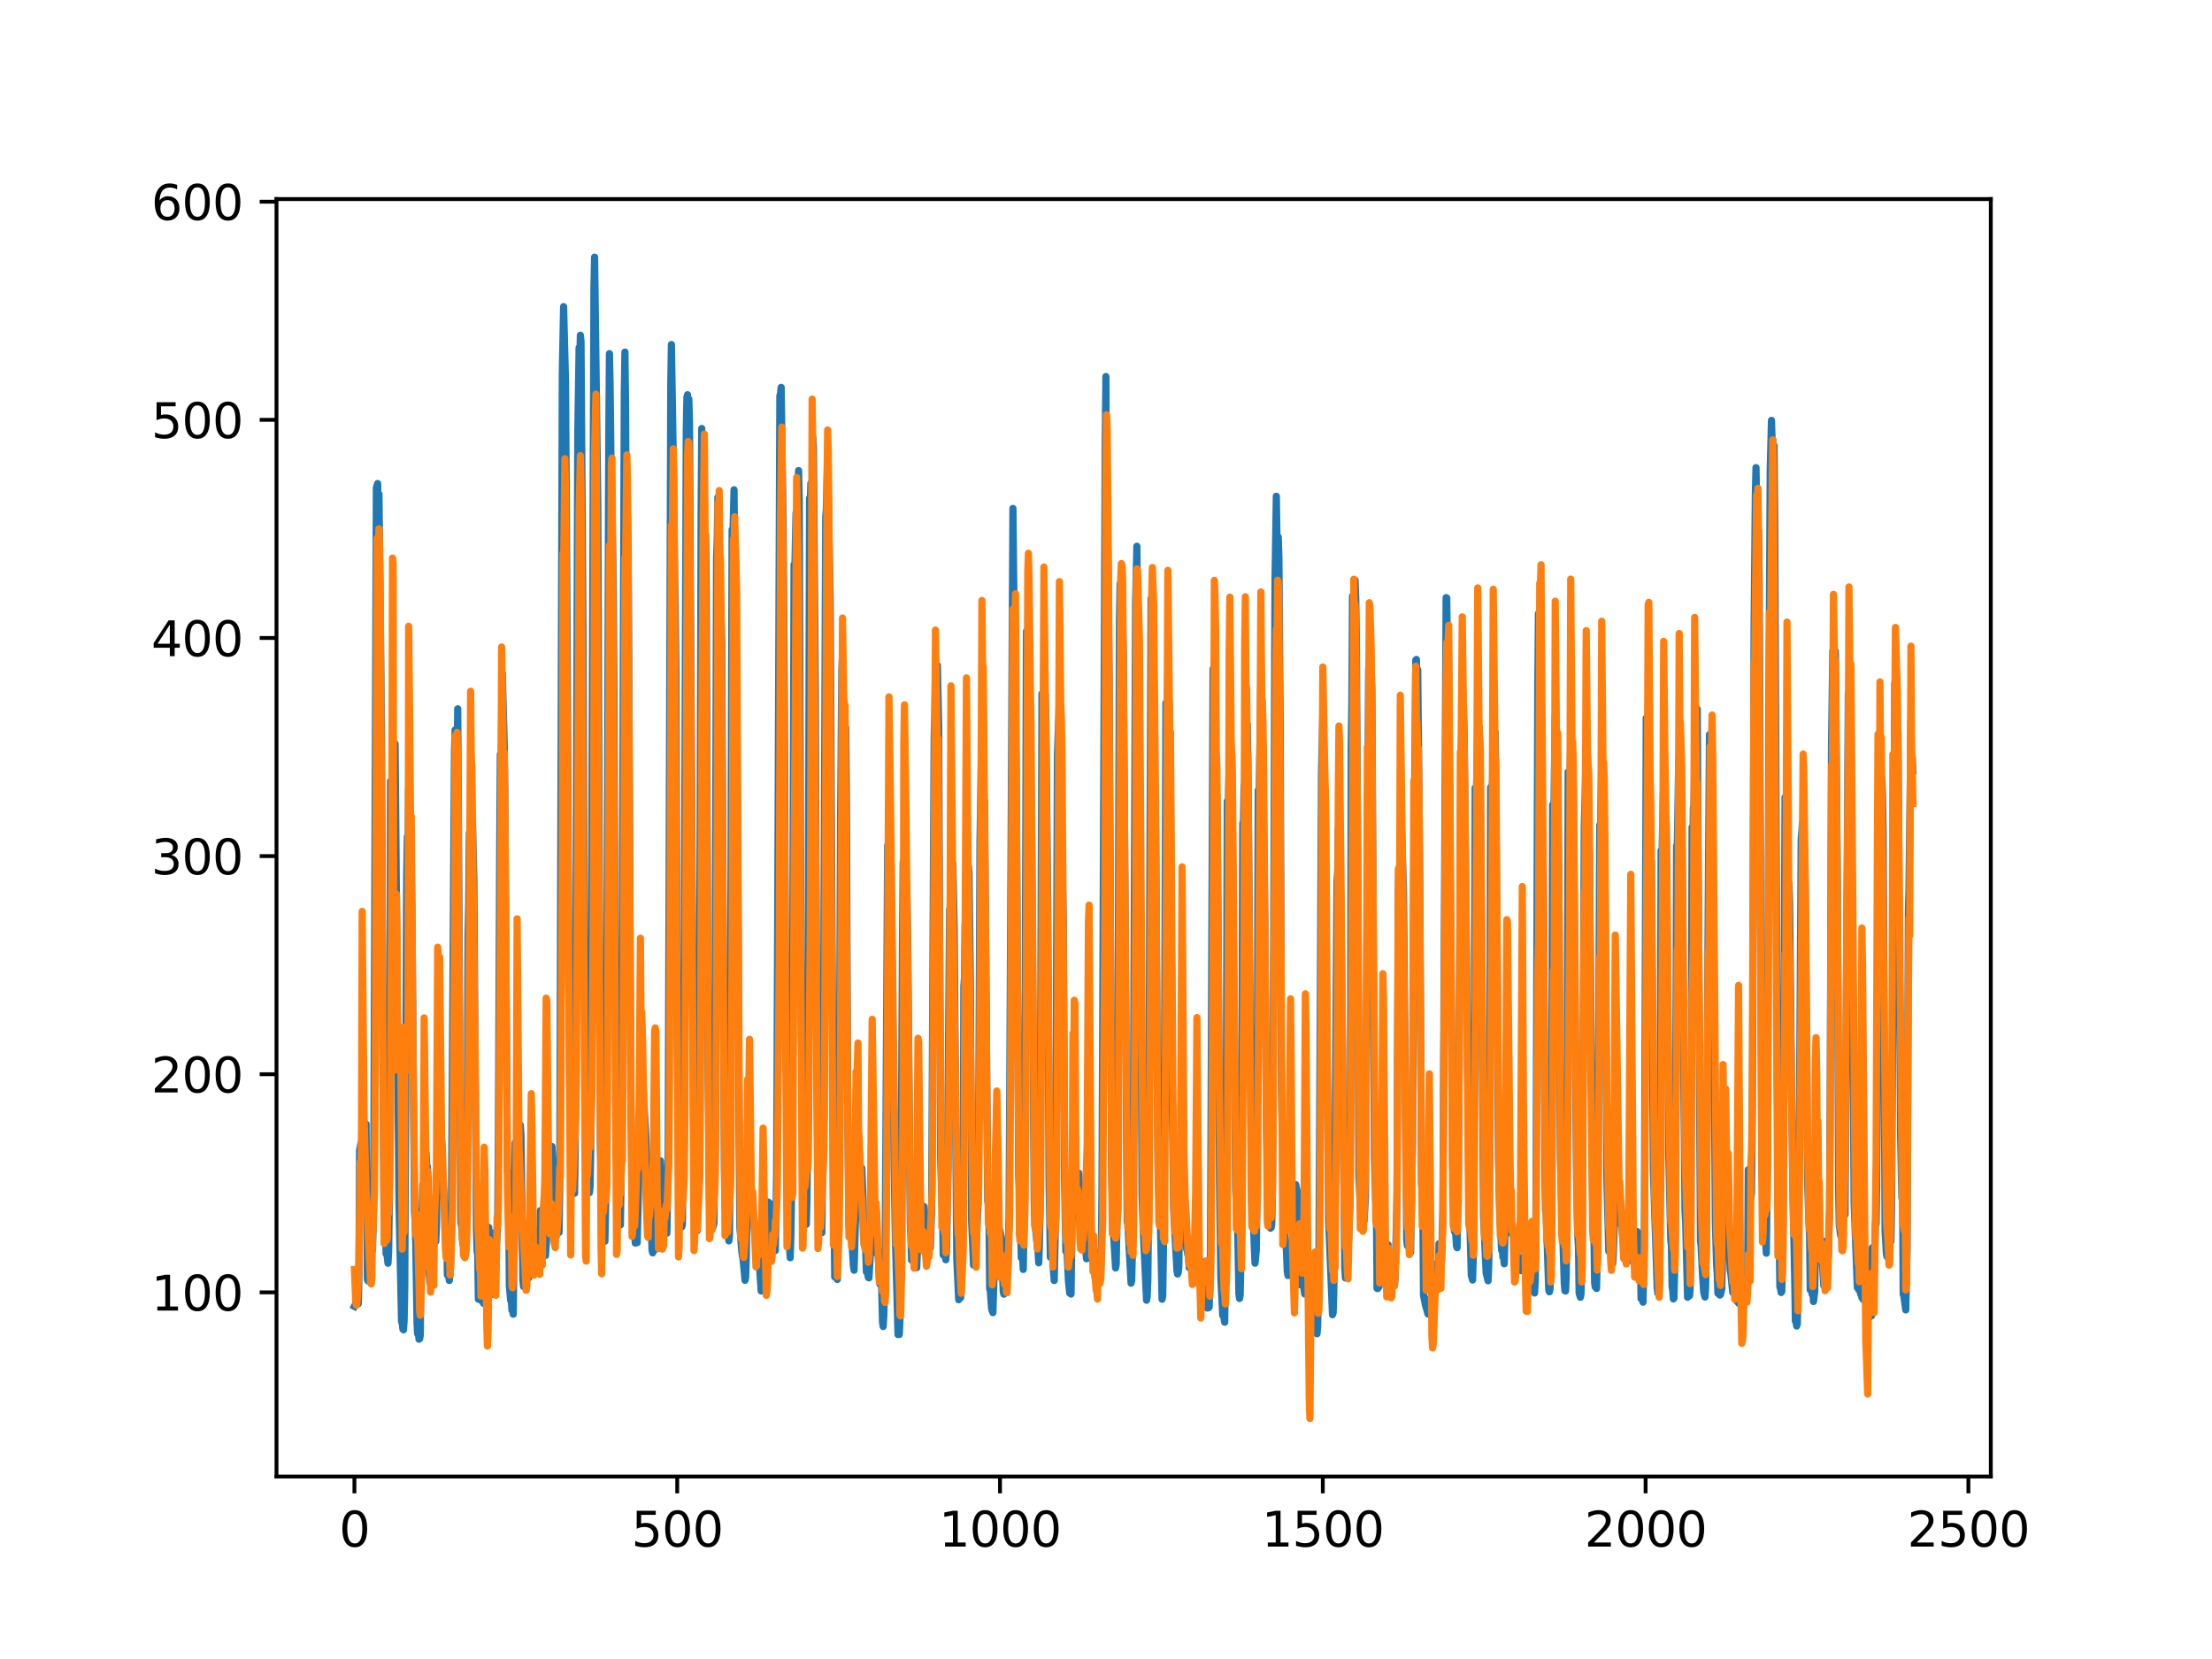 <?xml version="1.0" encoding="utf-8" standalone="no"?>
<!DOCTYPE svg PUBLIC "-//W3C//DTD SVG 1.1//EN"
  "http://www.w3.org/Graphics/SVG/1.1/DTD/svg11.dtd">
<svg xmlns:xlink="http://www.w3.org/1999/xlink" width="460.8pt" height="345.6pt" viewBox="0 0 460.8 345.6" xmlns="http://www.w3.org/2000/svg" version="1.1">
 <defs>
  <style type="text/css">*{stroke-linejoin: round; stroke-linecap: butt}</style>
 </defs>
 <g id="figure_1">
  <g id="patch_1">
   <path d="M 0 345.6 
L 460.8 345.6 
L 460.8 0 
L 0 0 
z
" style="fill: #ffffff"/>
  </g>
  <g id="axes_1">
   <g id="patch_2">
    <path d="M 57.6 307.584 
L 414.72 307.584 
L 414.72 41.472 
L 57.6 41.472 
z
" style="fill: #ffffff"/>
   </g>
   <g id="matplotlib.axis_1">
    <g id="xtick_1">
     <g id="line2d_1">
      <defs>
       <path id="m26cb240bf2" d="M 0 0 
L 0 3.5 
" style="stroke: #000000; stroke-width: 0.8"/>
      </defs>
      <g>
       <use xlink:href="#m26cb240bf2" x="73.833" y="307.584" style="stroke: #000000; stroke-width: 0.8"/>
      </g>
     </g>
     <g id="text_1">
      <!-- 0 -->
      <g transform="translate(70.651 322.182)scale(0.1 -0.1)">
       <defs>
        <path id="DejaVuSans-30" d="M 2034 4250 
Q 1547 4250 1301 3770 
Q 1056 3291 1056 2328 
Q 1056 1369 1301 889 
Q 1547 409 2034 409 
Q 2525 409 2770 889 
Q 3016 1369 3016 2328 
Q 3016 3291 2770 3770 
Q 2525 4250 2034 4250 
z
M 2034 4750 
Q 2819 4750 3233 4129 
Q 3647 3509 3647 2328 
Q 3647 1150 3233 529 
Q 2819 -91 2034 -91 
Q 1250 -91 836 529 
Q 422 1150 422 2328 
Q 422 3509 836 4129 
Q 1250 4750 2034 4750 
z
" transform="scale(0.016)"/>
       </defs>
       <use xlink:href="#DejaVuSans-30"/>
      </g>
     </g>
    </g>
    <g id="xtick_2">
     <g id="line2d_2">
      <g>
       <use xlink:href="#m26cb240bf2" x="141.077" y="307.584" style="stroke: #000000; stroke-width: 0.8"/>
      </g>
     </g>
     <g id="text_2">
      <!-- 500 -->
      <g transform="translate(131.533 322.182)scale(0.1 -0.1)">
       <defs>
        <path id="DejaVuSans-35" d="M 691 4666 
L 3169 4666 
L 3169 4134 
L 1269 4134 
L 1269 2991 
Q 1406 3038 1543 3061 
Q 1681 3084 1819 3084 
Q 2600 3084 3056 2656 
Q 3513 2228 3513 1497 
Q 3513 744 3044 326 
Q 2575 -91 1722 -91 
Q 1428 -91 1123 -41 
Q 819 9 494 109 
L 494 744 
Q 775 591 1075 516 
Q 1375 441 1709 441 
Q 2250 441 2565 725 
Q 2881 1009 2881 1497 
Q 2881 1984 2565 2268 
Q 2250 2553 1709 2553 
Q 1456 2553 1204 2497 
Q 953 2441 691 2322 
L 691 4666 
z
" transform="scale(0.016)"/>
       </defs>
       <use xlink:href="#DejaVuSans-35"/>
       <use xlink:href="#DejaVuSans-30" x="63.623"/>
       <use xlink:href="#DejaVuSans-30" x="127.246"/>
      </g>
     </g>
    </g>
    <g id="xtick_3">
     <g id="line2d_3">
      <g>
       <use xlink:href="#m26cb240bf2" x="208.321" y="307.584" style="stroke: #000000; stroke-width: 0.8"/>
      </g>
     </g>
     <g id="text_3">
      <!-- 1000 -->
      <g transform="translate(195.596 322.182)scale(0.1 -0.1)">
       <defs>
        <path id="DejaVuSans-31" d="M 794 531 
L 1825 531 
L 1825 4091 
L 703 3866 
L 703 4441 
L 1819 4666 
L 2450 4666 
L 2450 531 
L 3481 531 
L 3481 0 
L 794 0 
L 794 531 
z
" transform="scale(0.016)"/>
       </defs>
       <use xlink:href="#DejaVuSans-31"/>
       <use xlink:href="#DejaVuSans-30" x="63.623"/>
       <use xlink:href="#DejaVuSans-30" x="127.246"/>
       <use xlink:href="#DejaVuSans-30" x="190.869"/>
      </g>
     </g>
    </g>
    <g id="xtick_4">
     <g id="line2d_4">
      <g>
       <use xlink:href="#m26cb240bf2" x="275.565" y="307.584" style="stroke: #000000; stroke-width: 0.8"/>
      </g>
     </g>
     <g id="text_4">
      <!-- 1500 -->
      <g transform="translate(262.84 322.182)scale(0.1 -0.1)">
       <use xlink:href="#DejaVuSans-31"/>
       <use xlink:href="#DejaVuSans-35" x="63.623"/>
       <use xlink:href="#DejaVuSans-30" x="127.246"/>
       <use xlink:href="#DejaVuSans-30" x="190.869"/>
      </g>
     </g>
    </g>
    <g id="xtick_5">
     <g id="line2d_5">
      <g>
       <use xlink:href="#m26cb240bf2" x="342.809" y="307.584" style="stroke: #000000; stroke-width: 0.8"/>
      </g>
     </g>
     <g id="text_5">
      <!-- 2000 -->
      <g transform="translate(330.084 322.182)scale(0.1 -0.1)">
       <defs>
        <path id="DejaVuSans-32" d="M 1228 531 
L 3431 531 
L 3431 0 
L 469 0 
L 469 531 
Q 828 903 1448 1529 
Q 2069 2156 2228 2338 
Q 2531 2678 2651 2914 
Q 2772 3150 2772 3378 
Q 2772 3750 2511 3984 
Q 2250 4219 1831 4219 
Q 1534 4219 1204 4116 
Q 875 4013 500 3803 
L 500 4441 
Q 881 4594 1212 4672 
Q 1544 4750 1819 4750 
Q 2544 4750 2975 4387 
Q 3406 4025 3406 3419 
Q 3406 3131 3298 2873 
Q 3191 2616 2906 2266 
Q 2828 2175 2409 1742 
Q 1991 1309 1228 531 
z
" transform="scale(0.016)"/>
       </defs>
       <use xlink:href="#DejaVuSans-32"/>
       <use xlink:href="#DejaVuSans-30" x="63.623"/>
       <use xlink:href="#DejaVuSans-30" x="127.246"/>
       <use xlink:href="#DejaVuSans-30" x="190.869"/>
      </g>
     </g>
    </g>
    <g id="xtick_6">
     <g id="line2d_6">
      <g>
       <use xlink:href="#m26cb240bf2" x="410.053" y="307.584" style="stroke: #000000; stroke-width: 0.8"/>
      </g>
     </g>
     <g id="text_6">
      <!-- 2500 -->
      <g transform="translate(397.328 322.182)scale(0.1 -0.1)">
       <use xlink:href="#DejaVuSans-32"/>
       <use xlink:href="#DejaVuSans-35" x="63.623"/>
       <use xlink:href="#DejaVuSans-30" x="127.246"/>
       <use xlink:href="#DejaVuSans-30" x="190.869"/>
      </g>
     </g>
    </g>
   </g>
   <g id="matplotlib.axis_2">
    <g id="ytick_1">
     <g id="line2d_7">
      <defs>
       <path id="mad8d5ad54b" d="M 0 0 
L -3.5 0 
" style="stroke: #000000; stroke-width: 0.8"/>
      </defs>
      <g>
       <use xlink:href="#mad8d5ad54b" x="57.6" y="269.22" style="stroke: #000000; stroke-width: 0.8"/>
      </g>
     </g>
     <g id="text_7">
      <!-- 100 -->
      <g transform="translate(31.512 273.019)scale(0.1 -0.1)">
       <use xlink:href="#DejaVuSans-31"/>
       <use xlink:href="#DejaVuSans-30" x="63.623"/>
       <use xlink:href="#DejaVuSans-30" x="127.246"/>
      </g>
     </g>
    </g>
    <g id="ytick_2">
     <g id="line2d_8">
      <g>
       <use xlink:href="#mad8d5ad54b" x="57.6" y="223.779" style="stroke: #000000; stroke-width: 0.8"/>
      </g>
     </g>
     <g id="text_8">
      <!-- 200 -->
      <g transform="translate(31.512 227.579)scale(0.1 -0.1)">
       <use xlink:href="#DejaVuSans-32"/>
       <use xlink:href="#DejaVuSans-30" x="63.623"/>
       <use xlink:href="#DejaVuSans-30" x="127.246"/>
      </g>
     </g>
    </g>
    <g id="ytick_3">
     <g id="line2d_9">
      <g>
       <use xlink:href="#mad8d5ad54b" x="57.6" y="178.339" style="stroke: #000000; stroke-width: 0.8"/>
      </g>
     </g>
     <g id="text_9">
      <!-- 300 -->
      <g transform="translate(31.512 182.138)scale(0.1 -0.1)">
       <defs>
        <path id="DejaVuSans-33" d="M 2597 2516 
Q 3050 2419 3304 2112 
Q 3559 1806 3559 1356 
Q 3559 666 3084 287 
Q 2609 -91 1734 -91 
Q 1441 -91 1130 -33 
Q 819 25 488 141 
L 488 750 
Q 750 597 1062 519 
Q 1375 441 1716 441 
Q 2309 441 2620 675 
Q 2931 909 2931 1356 
Q 2931 1769 2642 2001 
Q 2353 2234 1838 2234 
L 1294 2234 
L 1294 2753 
L 1863 2753 
Q 2328 2753 2575 2939 
Q 2822 3125 2822 3475 
Q 2822 3834 2567 4026 
Q 2313 4219 1838 4219 
Q 1578 4219 1281 4162 
Q 984 4106 628 3988 
L 628 4550 
Q 988 4650 1302 4700 
Q 1616 4750 1894 4750 
Q 2613 4750 3031 4423 
Q 3450 4097 3450 3541 
Q 3450 3153 3228 2886 
Q 3006 2619 2597 2516 
z
" transform="scale(0.016)"/>
       </defs>
       <use xlink:href="#DejaVuSans-33"/>
       <use xlink:href="#DejaVuSans-30" x="63.623"/>
       <use xlink:href="#DejaVuSans-30" x="127.246"/>
      </g>
     </g>
    </g>
    <g id="ytick_4">
     <g id="line2d_10">
      <g>
       <use xlink:href="#mad8d5ad54b" x="57.6" y="132.898" style="stroke: #000000; stroke-width: 0.8"/>
      </g>
     </g>
     <g id="text_10">
      <!-- 400 -->
      <g transform="translate(31.512 136.697)scale(0.1 -0.1)">
       <defs>
        <path id="DejaVuSans-34" d="M 2419 4116 
L 825 1625 
L 2419 1625 
L 2419 4116 
z
M 2253 4666 
L 3047 4666 
L 3047 1625 
L 3713 1625 
L 3713 1100 
L 3047 1100 
L 3047 0 
L 2419 0 
L 2419 1100 
L 313 1100 
L 313 1709 
L 2253 4666 
z
" transform="scale(0.016)"/>
       </defs>
       <use xlink:href="#DejaVuSans-34"/>
       <use xlink:href="#DejaVuSans-30" x="63.623"/>
       <use xlink:href="#DejaVuSans-30" x="127.246"/>
      </g>
     </g>
    </g>
    <g id="ytick_5">
     <g id="line2d_11">
      <g>
       <use xlink:href="#mad8d5ad54b" x="57.6" y="87.457" style="stroke: #000000; stroke-width: 0.8"/>
      </g>
     </g>
     <g id="text_11">
      <!-- 500 -->
      <g transform="translate(31.512 91.256)scale(0.1 -0.1)">
       <use xlink:href="#DejaVuSans-35"/>
       <use xlink:href="#DejaVuSans-30" x="63.623"/>
       <use xlink:href="#DejaVuSans-30" x="127.246"/>
      </g>
     </g>
    </g>
    <g id="ytick_6">
     <g id="line2d_12">
      <g>
       <use xlink:href="#mad8d5ad54b" x="57.6" y="42.017" style="stroke: #000000; stroke-width: 0.8"/>
      </g>
     </g>
     <g id="text_12">
      <!-- 600 -->
      <g transform="translate(31.512 45.816)scale(0.1 -0.1)">
       <defs>
        <path id="DejaVuSans-36" d="M 2113 2584 
Q 1688 2584 1439 2293 
Q 1191 2003 1191 1497 
Q 1191 994 1439 701 
Q 1688 409 2113 409 
Q 2538 409 2786 701 
Q 3034 994 3034 1497 
Q 3034 2003 2786 2293 
Q 2538 2584 2113 2584 
z
M 3366 4563 
L 3366 3988 
Q 3128 4100 2886 4159 
Q 2644 4219 2406 4219 
Q 1781 4219 1451 3797 
Q 1122 3375 1075 2522 
Q 1259 2794 1537 2939 
Q 1816 3084 2150 3084 
Q 2853 3084 3261 2657 
Q 3669 2231 3669 1497 
Q 3669 778 3244 343 
Q 2819 -91 2113 -91 
Q 1303 -91 875 529 
Q 447 1150 447 2328 
Q 447 3434 972 4092 
Q 1497 4750 2381 4750 
Q 2619 4750 2861 4703 
Q 3103 4656 3366 4563 
z
" transform="scale(0.016)"/>
       </defs>
       <use xlink:href="#DejaVuSans-36"/>
       <use xlink:href="#DejaVuSans-30" x="63.623"/>
       <use xlink:href="#DejaVuSans-30" x="127.246"/>
      </g>
     </g>
    </g>
   </g>
   <g id="line2d_13">
    <path d="M 73.833 272.139 
L 74.102 271.617 
L 74.236 270.561 
L 74.371 271.478 
L 74.505 271.009 
L 74.64 271.582 
L 74.774 265.431 
L 74.909 239.659 
L 75.178 238.24 
L 75.312 238.768 
L 75.447 238.818 
L 75.581 239.642 
L 75.716 238.923 
L 75.85 238.902 
L 76.254 234.164 
L 76.522 266.535 
L 76.657 266.833 
L 76.926 265.211 
L 77.06 256.793 
L 77.195 258.926 
L 77.464 258.986 
L 77.598 260.492 
L 77.733 255.43 
L 77.867 242.686 
L 78.405 101.606 
L 78.674 100.73 
L 78.809 107.515 
L 78.943 102.95 
L 79.481 153.039 
L 79.75 219.931 
L 80.019 252.934 
L 80.154 254.953 
L 80.288 251.308 
L 80.423 261.189 
L 80.557 260.776 
L 80.826 263.159 
L 80.961 260.745 
L 81.095 250.942 
L 81.364 162.722 
L 81.499 174.413 
L 81.768 155.97 
L 82.037 163.576 
L 82.171 160.629 
L 82.305 154.95 
L 83.112 250.488 
L 83.65 275.374 
L 83.785 275.394 
L 83.919 276.846 
L 84.054 277.029 
L 84.188 275.036 
L 84.323 268.169 
L 84.726 182.503 
L 84.861 174.268 
L 84.995 178.161 
L 85.13 164.017 
L 85.264 172.135 
L 85.399 172.845 
L 85.668 180.73 
L 85.802 189.065 
L 86.34 252.508 
L 86.475 254.421 
L 86.609 259.088 
L 86.878 275.737 
L 87.013 277.876 
L 87.147 277.566 
L 87.282 278.983 
L 87.416 278.891 
L 87.551 278.12 
L 87.82 251.98 
L 87.954 252.118 
L 88.088 246.714 
L 88.223 248.101 
L 88.357 247.381 
L 88.492 244.189 
L 88.626 246.884 
L 88.761 240.237 
L 88.895 242.971 
L 89.03 242.97 
L 89.164 245.404 
L 89.433 265.648 
L 89.568 267.229 
L 89.702 266.755 
L 89.837 267.763 
L 89.971 253.365 
L 90.106 254.043 
L 90.24 255.511 
L 90.375 255.292 
L 90.509 256.466 
L 90.644 256.629 
L 90.778 258.625 
L 90.913 255.561 
L 91.047 246.116 
L 91.182 245.003 
L 91.316 238.415 
L 91.451 242.63 
L 91.585 240.761 
L 91.72 242.186 
L 91.854 242.4 
L 92.123 245.236 
L 92.258 244.691 
L 92.527 250.009 
L 92.796 256.279 
L 92.93 257.187 
L 93.065 256.103 
L 93.199 265.626 
L 93.468 265.744 
L 93.602 266.753 
L 93.737 265.579 
L 93.871 263.181 
L 94.006 258.218 
L 94.678 156.243 
L 94.813 152.062 
L 95.082 163.34 
L 95.216 158.379 
L 95.351 147.665 
L 96.023 254.732 
L 96.158 255.426 
L 96.427 259.161 
L 96.561 258.844 
L 96.696 258.917 
L 96.83 260.708 
L 96.965 260.101 
L 97.099 258.744 
L 97.234 250.689 
L 97.368 233.983 
L 97.503 194.963 
L 97.637 188.213 
L 97.772 173.496 
L 97.906 181.482 
L 98.041 175.096 
L 98.175 175.771 
L 98.31 170.711 
L 98.444 172.274 
L 98.713 183.089 
L 98.982 222.99 
L 99.251 256.141 
L 99.385 260.599 
L 99.52 261.317 
L 99.654 270.645 
L 99.789 270.656 
L 99.923 269.704 
L 100.192 270.882 
L 100.327 270.959 
L 100.461 270.336 
L 100.596 270.722 
L 100.73 271.51 
L 100.865 270.047 
L 100.999 271.146 
L 101.134 270.282 
L 101.268 268.175 
L 101.403 261.491 
L 101.537 265.556 
L 101.806 255.675 
L 101.941 257.731 
L 102.075 257.589 
L 102.21 258.206 
L 102.344 260.469 
L 102.479 266.004 
L 102.613 264.242 
L 102.748 269.636 
L 102.882 256.833 
L 103.017 256.861 
L 103.151 261.528 
L 103.286 261.32 
L 103.555 257.342 
L 103.689 253.358 
L 103.824 236.779 
L 104.093 177.54 
L 104.227 157.102 
L 104.362 163.918 
L 104.631 140.253 
L 105.034 154.826 
L 105.168 165.081 
L 105.706 244.105 
L 105.841 243.989 
L 105.975 252.264 
L 106.11 267.897 
L 106.379 270.931 
L 106.513 270.918 
L 106.648 272.97 
L 106.782 272.715 
L 106.917 273.772 
L 107.32 238.028 
L 107.455 244.748 
L 107.589 242.338 
L 107.724 242.426 
L 108.262 237.609 
L 108.396 234.368 
L 108.531 236.518 
L 108.934 266.59 
L 109.069 268.031 
L 109.203 267.016 
L 109.338 262.739 
L 109.607 264.212 
L 109.876 265.214 
L 110.145 266.211 
L 110.414 265.034 
L 110.548 264.906 
L 110.951 261.054 
L 111.086 262.17 
L 111.22 261.84 
L 111.624 256.328 
L 111.758 256.811 
L 112.027 260.407 
L 112.431 261.926 
L 112.565 252.187 
L 112.834 256.181 
L 112.969 256.678 
L 113.103 258.113 
L 113.238 258.282 
L 113.507 260.77 
L 113.641 261.559 
L 114.314 250.884 
L 114.448 250.541 
L 114.583 249.133 
L 114.986 238.843 
L 115.524 249.352 
L 115.659 249.875 
L 115.928 251.989 
L 116.062 250.77 
L 116.197 256.562 
L 116.331 256.165 
L 116.465 256.746 
L 116.6 247.48 
L 117.138 77.837 
L 117.407 63.879 
L 117.81 79.581 
L 118.214 143.382 
L 118.483 202.566 
L 118.752 235.256 
L 118.886 236.713 
L 119.29 244.302 
L 119.424 245.649 
L 119.559 248.28 
L 119.693 248.58 
L 119.828 239.451 
L 120.366 90.044 
L 120.635 72.417 
L 120.769 75.922 
L 120.904 69.827 
L 121.038 71.088 
L 121.442 131.312 
L 121.711 194.765 
L 121.845 221.52 
L 122.248 231.93 
L 122.517 246.662 
L 122.652 246.813 
L 122.786 248.464 
L 122.921 247.191 
L 123.055 239.443 
L 123.728 60.122 
L 123.862 53.568 
L 124.535 104.963 
L 125.073 238.78 
L 125.207 243.689 
L 125.342 244.129 
L 125.476 244.085 
L 125.745 256.997 
L 125.88 258.361 
L 126.014 258.579 
L 126.283 245.808 
L 126.821 91.094 
L 126.956 73.671 
L 127.09 79.935 
L 127.359 103.232 
L 127.494 105.551 
L 127.763 123.113 
L 127.897 144.763 
L 128.3 237.244 
L 128.435 242.753 
L 128.569 241.018 
L 128.704 248.14 
L 128.838 248.827 
L 129.242 255.182 
L 129.511 235.518 
L 130.049 81.999 
L 130.183 73.351 
L 130.318 84.667 
L 130.452 112.034 
L 130.587 111.162 
L 130.721 107.699 
L 130.856 113.766 
L 131.125 164.347 
L 131.394 226.675 
L 131.663 248.609 
L 131.932 248.422 
L 132.066 248.249 
L 132.335 258.951 
L 132.47 258.81 
L 132.739 258.865 
L 133.008 247.575 
L 133.277 237.644 
L 133.68 232.348 
L 133.814 231.225 
L 133.949 226.384 
L 134.487 235.762 
L 134.756 242.49 
L 134.89 242.381 
L 135.697 255.903 
L 135.832 260.413 
L 135.966 260.992 
L 136.101 259.109 
L 136.235 260.537 
L 136.37 260.276 
L 136.504 256.194 
L 136.639 256.044 
L 136.908 254.207 
L 137.311 243.875 
L 137.446 244.359 
L 137.58 241.812 
L 137.984 248.281 
L 138.118 247.424 
L 138.253 249.166 
L 138.387 253.43 
L 138.522 252.26 
L 138.656 252.451 
L 138.925 256.908 
L 139.194 241.488 
L 139.732 80.239 
L 139.866 71.774 
L 140.27 96.466 
L 140.539 119.656 
L 140.673 126.387 
L 140.808 140.02 
L 141.077 216.071 
L 141.48 247.579 
L 142.018 255.591 
L 142.153 255.15 
L 142.422 232.616 
L 142.96 89.731 
L 143.094 82.69 
L 143.229 82.227 
L 143.363 91.935 
L 143.498 83.131 
L 143.632 87.998 
L 144.574 248.764 
L 144.708 252.077 
L 144.843 252.244 
L 145.111 254.373 
L 145.246 256.408 
L 145.38 252.536 
L 145.784 194.464 
L 146.053 107.411 
L 146.187 89.258 
L 146.456 103.796 
L 146.591 114.546 
L 146.725 109.143 
L 146.86 116.182 
L 146.994 111.361 
L 147.129 123.571 
L 147.532 225.425 
L 147.801 250.129 
L 147.936 250.321 
L 148.205 255.328 
L 148.339 255.307 
L 148.474 255.786 
L 148.743 254.785 
L 148.877 237.984 
L 149.281 116.053 
L 149.415 112.215 
L 149.55 103.585 
L 149.684 104.778 
L 150.088 135.863 
L 150.222 128.553 
L 150.357 133.799 
L 150.894 242.926 
L 151.029 251.643 
L 151.163 250.732 
L 151.836 258.502 
L 151.97 257.293 
L 152.105 237.383 
L 152.508 110.342 
L 152.643 113.296 
L 152.912 102.031 
L 153.046 115.478 
L 153.181 114.052 
L 153.45 146.815 
L 153.719 185.73 
L 153.988 239.545 
L 154.122 255.751 
L 154.257 257.061 
L 154.526 260.732 
L 154.795 262.351 
L 155.064 265.15 
L 155.198 266.71 
L 155.333 266.099 
L 155.467 261.935 
L 155.602 251.978 
L 155.736 251.16 
L 155.871 248.437 
L 156.005 250.47 
L 156.274 248.667 
L 156.408 249.177 
L 156.543 250.368 
L 156.677 249.231 
L 157.215 256.843 
L 157.35 258.75 
L 157.484 257.807 
L 157.619 258.539 
L 157.888 261.557 
L 158.022 262.015 
L 158.291 264.865 
L 158.56 268.934 
L 158.695 267.446 
L 158.829 268.362 
L 158.964 267.985 
L 159.233 265.406 
L 159.367 265.674 
L 159.502 263.789 
L 160.04 250.403 
L 160.309 250.649 
L 160.443 256.085 
L 160.578 255.815 
L 160.712 253.957 
L 160.847 254.624 
L 160.981 256.042 
L 161.25 259.613 
L 161.519 260.517 
L 161.788 244.584 
L 162.46 82.404 
L 162.595 82.084 
L 162.729 80.697 
L 162.998 99.317 
L 163.133 107.819 
L 163.402 147.041 
L 163.671 214.266 
L 164.074 246.667 
L 164.209 247.744 
L 164.478 259.772 
L 164.612 262.016 
L 164.747 257.547 
L 165.016 240.906 
L 165.419 117.586 
L 165.554 120.056 
L 165.823 106.852 
L 165.957 111.847 
L 166.092 108.915 
L 166.361 98.029 
L 166.495 103.916 
L 166.899 213.412 
L 167.033 220.037 
L 167.302 237.514 
L 167.974 255.062 
L 168.109 249.67 
L 168.243 236.354 
L 168.378 200.167 
L 168.647 103.75 
L 168.781 104.97 
L 168.916 100.669 
L 169.05 101.904 
L 169.185 105.511 
L 169.319 90.945 
L 169.454 93.3 
L 169.857 144.025 
L 170.126 218.339 
L 170.395 247.624 
L 170.53 248.46 
L 170.664 251.727 
L 170.799 251.907 
L 171.068 254.118 
L 171.202 256.812 
L 171.471 236.106 
L 172.009 107.611 
L 172.144 106.113 
L 172.413 94.939 
L 172.951 125.826 
L 173.623 249.496 
L 173.757 253.287 
L 173.892 266.003 
L 174.026 265.12 
L 174.161 265.078 
L 174.43 266.533 
L 174.699 252.476 
L 174.833 236.203 
L 175.102 171.083 
L 175.371 139.366 
L 175.506 136.61 
L 175.64 146.272 
L 175.775 145.977 
L 175.909 147.316 
L 176.044 151.885 
L 176.178 151.592 
L 176.313 165.349 
L 176.582 229.66 
L 176.851 255.443 
L 176.985 253.073 
L 177.254 257.573 
L 177.389 257.532 
L 177.792 263.766 
L 177.927 264.613 
L 178.196 254.426 
L 178.33 254.008 
L 178.599 246.815 
L 178.734 246.277 
L 178.868 248.471 
L 179.137 245.134 
L 179.271 245.701 
L 179.54 243.337 
L 179.809 250.474 
L 179.944 257.387 
L 180.213 255.579 
L 180.482 264.962 
L 180.616 264.975 
L 180.751 265.329 
L 180.885 266.12 
L 181.02 266.202 
L 181.692 254.495 
L 181.827 255.728 
L 181.961 250.037 
L 182.096 251.732 
L 182.365 256.904 
L 182.499 258.12 
L 182.634 261.113 
L 182.903 260.335 
L 183.172 266.166 
L 183.306 267.513 
L 183.441 266.458 
L 183.575 264.268 
L 183.844 275.428 
L 183.979 276.332 
L 184.113 274.165 
L 184.382 263.335 
L 184.92 176.09 
L 185.054 179.909 
L 185.189 173.182 
L 185.458 176.854 
L 185.592 178.28 
L 185.996 214.19 
L 186.265 243.292 
L 186.534 258.278 
L 186.803 268.031 
L 187.072 278.016 
L 187.206 276.921 
L 187.341 278 
L 187.475 274.978 
L 187.61 267.37 
L 188.013 195.169 
L 188.148 179.571 
L 188.282 179.779 
L 188.417 178.867 
L 188.551 182.018 
L 188.686 188.107 
L 188.82 183.91 
L 188.955 188.129 
L 189.089 196.093 
L 189.627 255.068 
L 189.762 257.53 
L 189.896 262.511 
L 190.031 260.194 
L 190.3 261.936 
L 190.434 260.822 
L 190.972 264.079 
L 191.106 260.795 
L 191.241 260.334 
L 191.375 260.751 
L 191.51 256.538 
L 191.644 258.012 
L 191.913 256.807 
L 192.182 251.446 
L 192.317 251.778 
L 192.451 251.304 
L 192.586 252.56 
L 192.72 258.049 
L 192.989 259.245 
L 193.393 256.689 
L 193.662 259.431 
L 193.796 259.939 
L 194.065 252.436 
L 194.603 153.737 
L 194.738 149.064 
L 194.872 139.596 
L 195.007 141.095 
L 195.141 145.609 
L 195.276 138.57 
L 195.545 151.312 
L 195.948 240.765 
L 196.217 250.599 
L 196.351 252.432 
L 196.486 261.445 
L 196.62 260.824 
L 196.889 261.354 
L 197.024 262.428 
L 197.158 260.782 
L 197.293 254.767 
L 197.831 189.388 
L 197.965 191.587 
L 198.1 188.431 
L 198.234 192.621 
L 198.503 179.942 
L 198.772 193.072 
L 199.31 262.088 
L 199.714 270.758 
L 199.848 269.646 
L 200.117 270.339 
L 200.252 268.642 
L 200.386 263.144 
L 200.521 262.76 
L 200.655 250.431 
L 200.79 205.501 
L 200.924 203.626 
L 201.059 192.51 
L 201.193 192.169 
L 201.328 189.614 
L 201.462 191.681 
L 201.731 180.454 
L 201.866 181.749 
L 202.134 203.343 
L 202.403 254.22 
L 202.807 263.543 
L 203.076 255.482 
L 203.21 259.599 
L 203.345 259.719 
L 203.748 250.798 
L 203.883 234.255 
L 204.152 175.302 
L 204.421 159.629 
L 204.555 154.274 
L 204.69 157.544 
L 204.824 151.36 
L 204.959 166.605 
L 205.093 166.84 
L 205.766 250.245 
L 205.9 250.732 
L 206.035 254.347 
L 206.169 268.476 
L 206.304 268.933 
L 206.573 272.681 
L 206.842 273.453 
L 207.111 264.52 
L 207.38 255.783 
L 207.514 254.948 
L 207.917 262.672 
L 208.052 262.437 
L 208.321 256.385 
L 208.59 257.909 
L 208.859 265.57 
L 208.993 269.046 
L 209.128 269.601 
L 209.262 269.084 
L 209.397 263.513 
L 209.531 264.557 
L 209.8 264.162 
L 209.935 265.105 
L 210.204 253.515 
L 211.011 105.917 
L 211.28 130.296 
L 211.683 161.79 
L 212.221 245.178 
L 212.356 247.523 
L 212.759 262.024 
L 212.894 261.827 
L 213.028 261.922 
L 213.163 264.443 
L 213.431 247.598 
L 213.566 211.364 
L 213.835 131.512 
L 213.969 135.876 
L 214.104 134.837 
L 214.238 137.655 
L 214.911 174.119 
L 215.449 250.525 
L 215.583 255.251 
L 215.718 255.839 
L 216.121 259.895 
L 216.256 260.806 
L 216.39 263.081 
L 216.525 259.267 
L 216.659 252.111 
L 217.063 144.49 
L 217.197 146.31 
L 217.332 146.387 
L 217.466 157.299 
L 217.601 156.077 
L 217.735 144.794 
L 217.87 149.772 
L 218.273 189.93 
L 218.542 245.915 
L 218.811 261.904 
L 218.946 254.842 
L 219.483 265.046 
L 219.618 266.758 
L 219.887 253.669 
L 220.29 156.976 
L 220.694 145.877 
L 220.828 156.027 
L 220.963 152.295 
L 221.232 178.142 
L 221.501 191.34 
L 221.77 245.785 
L 222.039 260.665 
L 222.173 259.949 
L 222.308 261.115 
L 222.577 266.874 
L 222.846 269.386 
L 222.98 267.795 
L 223.115 269.578 
L 223.384 250.015 
L 223.518 253.693 
L 223.653 253.544 
L 223.922 246.917 
L 224.191 246.277 
L 224.325 248.647 
L 224.46 248.048 
L 224.729 244.374 
L 225.132 251.295 
L 225.266 249.88 
L 225.535 251.282 
L 225.67 250.032 
L 226.073 259.334 
L 226.342 262.22 
L 226.477 262.151 
L 226.746 259.154 
L 226.88 261.33 
L 227.015 261.561 
L 227.149 261.278 
L 227.284 259.926 
L 227.418 261.524 
L 227.553 261.646 
L 227.687 261.485 
L 227.956 260.428 
L 228.091 265.972 
L 228.225 266.009 
L 228.36 267.059 
L 228.494 266.323 
L 228.629 267.248 
L 228.763 267.139 
L 228.898 264.958 
L 229.301 265.82 
L 229.436 259.897 
L 229.57 246.472 
L 230.243 92.583 
L 230.377 78.44 
L 230.511 107.019 
L 230.78 114.598 
L 231.049 140.783 
L 231.587 244.414 
L 231.856 255.113 
L 232.125 259.702 
L 232.394 264.141 
L 232.529 263.365 
L 232.798 247.061 
L 232.932 212.485 
L 233.201 129.401 
L 233.336 121.608 
L 233.47 131.423 
L 233.605 131.635 
L 233.739 143.829 
L 233.874 129.781 
L 234.008 136.189 
L 234.815 254.558 
L 234.95 254.304 
L 235.219 259.932 
L 235.622 267.308 
L 235.757 266.738 
L 236.026 254.674 
L 236.563 125.44 
L 236.832 113.8 
L 237.639 193.579 
L 237.908 248.935 
L 238.177 256.646 
L 238.85 270.866 
L 238.984 270.08 
L 239.119 266.459 
L 239.253 253.209 
L 239.791 124.706 
L 240.195 141.612 
L 240.464 159.843 
L 240.733 172.67 
L 241.271 246.522 
L 241.674 252.123 
L 241.943 264.46 
L 242.077 270.656 
L 242.212 270.059 
L 242.481 252.932 
L 242.884 146.421 
L 243.019 153.925 
L 243.153 151.783 
L 243.288 141.319 
L 243.422 148.926 
L 243.557 146.246 
L 243.826 162.107 
L 244.229 230.727 
L 244.498 252.065 
L 244.767 257.091 
L 245.171 264.581 
L 245.305 265.405 
L 245.44 265.123 
L 245.574 263.952 
L 245.709 253.034 
L 245.843 258.226 
L 246.112 255.384 
L 246.381 250.448 
L 246.516 250.417 
L 247.188 260.178 
L 247.323 260.564 
L 247.457 261.39 
L 247.591 261.053 
L 247.726 264.067 
L 247.86 262.697 
L 248.129 263.958 
L 248.264 263.116 
L 248.398 263.766 
L 248.533 263.62 
L 248.667 265.473 
L 248.802 265.379 
L 249.205 266.845 
L 249.34 266.956 
L 249.609 266.053 
L 249.743 266.178 
L 250.012 265.347 
L 250.147 264.379 
L 250.281 264.444 
L 250.416 263.908 
L 250.55 262.877 
L 250.819 263.163 
L 250.954 263.904 
L 251.088 262.822 
L 251.357 264.02 
L 251.492 272.494 
L 251.626 272.028 
L 251.761 272.438 
L 251.895 272.285 
L 252.164 260.626 
L 252.702 139.306 
L 252.837 158.098 
L 252.971 154.818 
L 253.24 167.109 
L 253.374 168.398 
L 253.509 165.612 
L 253.778 196.862 
L 254.047 245.762 
L 254.316 266.068 
L 254.719 274.023 
L 254.854 273.795 
L 255.123 275.445 
L 255.392 255.674 
L 255.661 166.91 
L 255.795 170.192 
L 256.199 155.27 
L 256.333 158.767 
L 256.468 156.23 
L 256.602 157.369 
L 257.409 247.896 
L 257.813 255.01 
L 258.082 269.488 
L 258.216 270.501 
L 258.351 269.807 
L 258.62 256.315 
L 258.889 171.484 
L 259.023 172.311 
L 259.157 163.692 
L 259.292 163.144 
L 259.426 148.401 
L 259.695 161.445 
L 259.83 150.847 
L 259.964 159.485 
L 260.771 250.819 
L 261.04 252.95 
L 261.309 260.09 
L 261.444 263.15 
L 261.713 260.375 
L 261.847 248.578 
L 262.116 164.645 
L 262.251 168.612 
L 262.654 143.449 
L 262.789 150.4 
L 262.923 145.859 
L 263.327 179.322 
L 263.461 189.698 
L 263.865 236.135 
L 264.268 253.313 
L 264.403 252.591 
L 264.672 255.857 
L 264.806 255.737 
L 264.94 254.832 
L 265.075 247.627 
L 265.209 229.427 
L 265.613 120.614 
L 265.882 103.371 
L 266.016 112.416 
L 266.151 112.292 
L 266.285 111.865 
L 266.42 116.274 
L 266.689 151.76 
L 266.958 226.791 
L 267.227 242.657 
L 267.361 241.303 
L 267.496 256.886 
L 267.63 256.585 
L 267.765 258.365 
L 267.899 258.661 
L 268.168 264.869 
L 268.303 265.712 
L 268.437 263.273 
L 268.706 265.687 
L 268.975 262.36 
L 269.244 260.566 
L 269.917 246.767 
L 270.32 248.566 
L 270.589 253.219 
L 270.723 266.641 
L 270.858 267.631 
L 270.992 266.224 
L 271.127 267.065 
L 271.261 267.093 
L 271.396 266.916 
L 271.799 269.561 
L 271.934 268.242 
L 272.068 268.58 
L 272.203 267.966 
L 272.337 268.191 
L 272.472 267.388 
L 272.606 265.326 
L 272.741 266.547 
L 272.875 266.24 
L 273.01 265.595 
L 273.144 263.372 
L 273.279 263.277 
L 273.548 266.114 
L 273.682 266.318 
L 273.817 266.969 
L 273.951 266.148 
L 274.086 276.292 
L 274.355 277.847 
L 274.489 276.35 
L 274.758 262.328 
L 275.296 160.857 
L 275.565 149.197 
L 275.7 149.518 
L 275.834 166.626 
L 275.969 168.801 
L 276.103 178.479 
L 276.775 254.06 
L 277.448 270.642 
L 277.582 273.879 
L 277.717 273.506 
L 277.851 269.315 
L 277.986 259.801 
L 278.389 202.139 
L 278.524 183.569 
L 278.658 181.665 
L 278.793 172.597 
L 278.927 184.157 
L 279.062 178.61 
L 279.196 180.602 
L 279.331 187.937 
L 280.138 263.946 
L 280.272 266.22 
L 280.407 258.256 
L 280.541 257.985 
L 280.81 259.101 
L 280.945 258.507 
L 281.214 250.96 
L 281.348 223.369 
L 281.483 156.21 
L 281.617 146.48 
L 281.752 124.178 
L 281.886 125.276 
L 282.155 138.153 
L 282.289 120.885 
L 282.424 124.782 
L 282.558 133.465 
L 282.827 179.641 
L 283.096 244.986 
L 283.365 251.305 
L 283.5 253.409 
L 283.634 252.769 
L 283.769 252.779 
L 283.903 252.96 
L 284.038 254.203 
L 284.172 254.326 
L 284.441 249.376 
L 285.114 139.496 
L 285.248 138.47 
L 285.383 134.146 
L 285.517 142.955 
L 285.652 139.999 
L 285.786 143.325 
L 286.055 193.968 
L 286.324 241.223 
L 286.593 250.448 
L 286.728 250.332 
L 286.862 268.383 
L 286.997 268.439 
L 287.131 267.507 
L 287.266 268.084 
L 287.669 264.723 
L 287.803 265.559 
L 288.072 264.725 
L 288.207 262.656 
L 288.341 262.603 
L 288.476 260.367 
L 288.61 260.014 
L 288.745 258.943 
L 288.879 261.638 
L 289.014 261.961 
L 289.148 259.283 
L 289.417 266.101 
L 289.552 267.232 
L 289.821 266.888 
L 289.955 267.641 
L 290.09 266.212 
L 290.224 267.686 
L 290.359 266.822 
L 290.493 267.755 
L 290.628 266.286 
L 291.031 249.156 
L 291.3 186.09 
L 291.435 180.769 
L 291.569 181.348 
L 291.704 185.219 
L 291.973 173.075 
L 292.376 185.538 
L 293.049 258.33 
L 293.183 259.518 
L 293.317 258.421 
L 293.452 259.137 
L 293.586 258.251 
L 293.721 260.609 
L 293.855 260.86 
L 294.259 238.068 
L 294.528 182.815 
L 294.797 152.627 
L 294.931 137.507 
L 295.066 137.379 
L 295.2 144.975 
L 295.335 139.525 
L 295.604 166.258 
L 295.738 180.065 
L 296.142 246.955 
L 296.276 246.108 
L 296.411 252.966 
L 296.545 269.81 
L 296.949 271.871 
L 297.487 273.743 
L 297.621 273.414 
L 297.756 273.411 
L 298.025 270.389 
L 298.159 270.246 
L 298.428 268.206 
L 298.697 264.564 
L 298.832 263.483 
L 298.966 263.347 
L 299.1 263.686 
L 299.369 267.289 
L 299.504 266.807 
L 299.638 268.276 
L 299.773 259.081 
L 299.907 262.319 
L 300.042 262.032 
L 300.176 262.857 
L 300.311 262.587 
L 300.58 252.144 
L 301.252 124.494 
L 301.387 124.56 
L 301.521 137.117 
L 301.656 130.509 
L 301.79 139.471 
L 302.597 243.037 
L 302.732 244.706 
L 303.001 256.517 
L 303.135 256.73 
L 303.27 257.187 
L 303.404 259.528 
L 303.539 259.927 
L 303.808 244.356 
L 304.346 158.898 
L 304.615 148.881 
L 304.749 156.722 
L 304.883 147.61 
L 305.018 153.398 
L 306.094 255.043 
L 306.228 256.005 
L 306.497 265.671 
L 306.766 266.651 
L 306.901 262.169 
L 307.035 252.138 
L 307.304 164.112 
L 307.439 171.024 
L 307.842 152.69 
L 307.977 159.401 
L 308.111 151.388 
L 308.246 156.111 
L 308.649 199.898 
L 309.053 253.55 
L 309.591 265.192 
L 309.994 266.813 
L 310.129 263.431 
L 310.263 251.422 
L 310.532 164.006 
L 310.666 165.102 
L 310.935 162.923 
L 311.07 154.022 
L 311.204 160.167 
L 311.339 158.938 
L 311.473 152.491 
L 311.608 164.995 
L 311.877 200.762 
L 312.146 241.051 
L 312.415 252.288 
L 312.818 260.484 
L 312.953 260.071 
L 313.087 261.866 
L 313.222 261.772 
L 313.356 263.273 
L 313.625 253.225 
L 313.76 245.714 
L 313.894 248.905 
L 314.029 246.498 
L 314.163 248.291 
L 314.298 245.663 
L 314.567 251.91 
L 314.701 252.61 
L 314.97 257.134 
L 315.105 257.098 
L 315.239 256.816 
L 315.508 259.608 
L 315.643 260.119 
L 315.777 259.804 
L 316.18 262.65 
L 316.315 262.232 
L 316.718 264.473 
L 316.853 264.71 
L 316.987 263.898 
L 317.122 263.96 
L 317.256 262.894 
L 317.391 263.031 
L 317.525 261.566 
L 317.66 262.442 
L 317.929 260.043 
L 318.332 256.486 
L 318.467 257.109 
L 318.601 256.631 
L 318.736 258.017 
L 318.87 257.861 
L 319.139 258.924 
L 319.274 268.288 
L 319.677 269.353 
L 319.812 266.898 
L 319.946 259.325 
L 320.35 143.183 
L 320.484 127.807 
L 320.888 153.777 
L 321.022 158.22 
L 321.291 172.294 
L 321.426 174.008 
L 321.56 191.565 
L 321.829 244.431 
L 321.963 252.131 
L 322.098 252.88 
L 322.636 268.779 
L 322.77 269.11 
L 322.905 268.482 
L 323.174 258.55 
L 323.443 167.659 
L 323.577 168.004 
L 323.712 168.195 
L 323.981 148.985 
L 324.25 152.355 
L 324.384 154.988 
L 324.788 189.495 
L 325.057 241.405 
L 325.326 250.232 
L 325.864 267.2 
L 325.998 268.883 
L 326.133 268.945 
L 326.267 265.886 
L 326.402 257.318 
L 326.671 160.813 
L 326.805 166.483 
L 326.94 167.599 
L 327.209 155.007 
L 327.343 162.76 
L 327.612 159.186 
L 327.746 163.813 
L 328.15 215.887 
L 328.419 245.253 
L 328.688 257.45 
L 328.822 259.786 
L 328.957 269.35 
L 329.226 270.252 
L 329.36 269.445 
L 329.629 257.228 
L 330.033 172.48 
L 330.302 161.685 
L 330.571 153.299 
L 330.84 174.105 
L 330.974 175.259 
L 331.109 177.873 
L 331.781 250.119 
L 332.05 256.938 
L 332.185 267.196 
L 332.319 268.106 
L 332.454 267.473 
L 332.588 268.413 
L 332.857 256.41 
L 333.26 171.879 
L 333.395 173.697 
L 333.664 159.502 
L 333.798 160.637 
L 333.933 164.223 
L 334.336 181.23 
L 334.74 245.715 
L 335.143 260.689 
L 335.278 260.5 
L 335.412 260.592 
L 335.547 260.864 
L 335.681 260.764 
L 335.95 263.222 
L 336.085 261.228 
L 336.623 245.555 
L 336.757 246.312 
L 336.892 244.571 
L 337.295 250.623 
L 337.699 255.128 
L 337.833 254.672 
L 338.102 258.574 
L 338.237 258.353 
L 338.371 258.96 
L 338.506 256.737 
L 339.043 259.744 
L 339.447 262.596 
L 339.581 262.137 
L 339.716 261.024 
L 339.85 261.271 
L 339.985 260.529 
L 340.119 260.421 
L 340.254 259.971 
L 340.388 261.377 
L 340.523 259.483 
L 340.657 260.053 
L 340.926 259.75 
L 341.061 256.573 
L 341.33 261.219 
L 341.464 261.123 
L 341.599 261.626 
L 341.733 263.116 
L 341.868 270.561 
L 342.137 270.658 
L 342.271 271.269 
L 342.54 259.185 
L 342.944 149.562 
L 343.213 165.371 
L 343.347 164.672 
L 343.751 178.363 
L 343.885 179.957 
L 344.02 179.327 
L 344.423 243.939 
L 345.23 268.394 
L 345.364 269.425 
L 345.499 269.076 
L 345.633 265.062 
L 345.768 257.368 
L 346.037 177.178 
L 346.171 181.097 
L 346.44 168.187 
L 346.575 163.075 
L 346.844 169.621 
L 347.113 171.4 
L 347.382 204.216 
L 347.651 241.25 
L 348.054 258.345 
L 348.189 259.47 
L 348.323 268.006 
L 348.458 268.813 
L 348.592 270.593 
L 348.727 270.407 
L 348.996 258.124 
L 349.265 176.178 
L 349.399 177.581 
L 349.668 160.871 
L 349.803 156.958 
L 350.206 174.751 
L 350.34 175.873 
L 351.013 252.18 
L 351.147 254.389 
L 351.551 270.247 
L 351.685 269.569 
L 351.954 269.918 
L 352.089 268.588 
L 352.223 261.652 
L 352.492 172.299 
L 352.627 179.116 
L 352.761 168.298 
L 352.896 167.624 
L 353.03 159.747 
L 353.165 166.608 
L 353.299 164.632 
L 353.568 147.719 
L 354.241 258.479 
L 354.375 259.562 
L 354.644 265.139 
L 354.913 269.206 
L 355.182 270.197 
L 355.317 267.912 
L 355.451 259.227 
L 355.855 189.486 
L 356.123 153.015 
L 356.258 154.645 
L 356.392 162.837 
L 356.527 162.234 
L 356.661 172.325 
L 356.796 171.134 
L 357.334 254.379 
L 357.603 263.509 
L 357.737 265.378 
L 357.872 269.426 
L 358.006 268.876 
L 358.141 269.08 
L 358.275 269.784 
L 358.41 269.7 
L 358.679 268.502 
L 359.082 250.932 
L 359.351 245.314 
L 359.486 239.348 
L 359.62 249.559 
L 359.755 250.905 
L 359.889 251.065 
L 360.427 264.659 
L 360.562 265.305 
L 360.965 269.251 
L 361.234 269.213 
L 361.369 269.031 
L 361.503 270.273 
L 361.772 269.885 
L 361.906 271.151 
L 362.041 271.106 
L 362.175 271.463 
L 362.31 271.502 
L 362.579 268.255 
L 362.713 268.208 
L 362.982 267.128 
L 363.117 265.708 
L 363.251 265.612 
L 363.386 266.649 
L 363.52 265.837 
L 363.655 265.78 
L 364.058 268.431 
L 364.193 243.685 
L 364.731 249.639 
L 364.865 248.502 
L 365 237.005 
L 365.134 215.926 
L 365.403 131.871 
L 365.672 103.041 
L 365.807 97.406 
L 366.076 113.532 
L 366.345 110.54 
L 366.479 121.419 
L 367.017 241.7 
L 367.152 246.42 
L 367.286 244.769 
L 367.555 255.581 
L 367.689 256.405 
L 367.958 261.068 
L 368.227 238.645 
L 368.496 147.323 
L 368.765 97.946 
L 369.034 87.571 
L 369.169 92.065 
L 369.303 91.642 
L 369.438 94.848 
L 369.572 92.828 
L 369.707 108.16 
L 370.245 226.028 
L 370.783 268.114 
L 370.917 268.405 
L 371.052 269.254 
L 371.186 268.988 
L 371.455 254.88 
L 371.859 166.09 
L 372.128 196.54 
L 372.262 192.674 
L 372.397 194.032 
L 372.666 183.858 
L 372.8 187.47 
L 373.203 225.272 
L 373.472 246.461 
L 373.876 266.637 
L 374.01 275.223 
L 374.145 275.084 
L 374.279 276.232 
L 374.414 275.753 
L 374.683 259.987 
L 375.221 174.873 
L 375.49 171.418 
L 375.624 171.63 
L 375.893 177.852 
L 376.028 181.943 
L 376.566 246.287 
L 376.835 254.751 
L 376.969 257.451 
L 377.104 268.697 
L 377.238 267.657 
L 377.507 269.63 
L 377.642 267.759 
L 377.776 271.129 
L 378.045 269.084 
L 378.18 259.905 
L 378.314 259.309 
L 378.449 252.548 
L 378.583 253.501 
L 378.718 252.628 
L 378.852 256.923 
L 378.986 256.199 
L 379.121 257.064 
L 379.255 259.12 
L 379.39 259.01 
L 379.928 267.821 
L 380.062 267.625 
L 380.197 268.021 
L 380.331 258.586 
L 380.6 260.421 
L 380.869 261.997 
L 381.138 251.621 
L 381.273 225.819 
L 381.542 154.783 
L 381.811 135.582 
L 381.945 137.097 
L 382.214 143.275 
L 382.349 135.666 
L 382.752 183.147 
L 383.021 247.91 
L 383.156 255.46 
L 383.29 256.091 
L 383.425 257.317 
L 383.559 252.623 
L 383.694 251.945 
L 383.963 252.275 
L 384.097 253.408 
L 384.232 251.709 
L 384.366 253.035 
L 385.038 144.287 
L 385.173 146.614 
L 385.307 161.029 
L 385.576 155.653 
L 386.249 250.62 
L 386.921 268.241 
L 387.056 267.465 
L 387.19 268.682 
L 387.325 268.024 
L 387.459 268.178 
L 387.594 269.596 
L 387.728 269.049 
L 387.863 270.304 
L 387.997 269.19 
L 388.132 270.705 
L 388.266 269.768 
L 388.401 267.876 
L 388.535 267.961 
L 388.67 267.33 
L 388.804 268.415 
L 388.939 265.985 
L 389.208 268.024 
L 389.477 274.397 
L 389.611 273.389 
L 389.746 274.167 
L 389.88 274.117 
L 390.015 259.917 
L 390.283 260.155 
L 390.418 260.164 
L 390.552 260.04 
L 390.687 254.8 
L 390.821 254.976 
L 390.956 246.54 
L 391.225 193.02 
L 391.359 163.117 
L 391.494 159.314 
L 391.763 169.506 
L 391.897 168.988 
L 392.032 162.104 
L 392.166 165.629 
L 392.301 174.188 
L 392.57 231.521 
L 392.704 256.575 
L 392.973 261.191 
L 393.108 261.817 
L 393.377 255.092 
L 393.646 260.542 
L 393.78 257.31 
L 393.915 258.63 
L 394.049 251.565 
L 394.722 142.332 
L 394.991 141.311 
L 395.125 140.91 
L 395.26 151.761 
L 395.394 152.591 
L 395.932 236.6 
L 396.201 249.572 
L 396.335 246.011 
L 396.47 269.622 
L 396.604 269.988 
L 397.008 272.88 
L 397.277 260.435 
L 397.546 190.181 
L 397.68 185.237 
L 397.949 162.955 
L 398.084 150.119 
L 398.218 162.265 
L 398.353 157.722 
L 398.487 160.594 
L 398.487 160.594 
" clip-path="url(#p5090c7f451)" style="fill: none; stroke: #1f77b4; stroke-width: 1.5; stroke-linecap: square"/>
   </g>
   <g id="line2d_14">
    <path d="M 73.833 264.456 
L 74.102 271.055 
L 74.236 271.903 
L 74.371 271.357 
L 74.64 266.908 
L 74.774 262.865 
L 75.043 242.06 
L 75.178 244.721 
L 75.312 235.267 
L 75.447 189.866 
L 75.85 232.86 
L 76.254 247.631 
L 77.195 267.289 
L 77.329 267.461 
L 77.464 266.28 
L 77.598 257.289 
L 77.733 256.01 
L 78.002 248.196 
L 78.136 233.731 
L 78.54 112.144 
L 78.674 118.703 
L 78.943 110.15 
L 79.078 114.271 
L 79.212 124.326 
L 80.019 259.046 
L 80.154 258.085 
L 80.288 246.559 
L 80.557 258.399 
L 80.692 257.864 
L 80.826 247.644 
L 80.961 252.788 
L 81.23 245.055 
L 81.364 232.716 
L 81.633 167.751 
L 81.768 116.257 
L 81.902 117.469 
L 82.037 213.638 
L 82.171 213.952 
L 82.44 222.89 
L 82.574 186.24 
L 82.709 194.684 
L 82.843 216.571 
L 82.978 213.973 
L 83.112 219.487 
L 83.247 213.949 
L 83.381 213.948 
L 83.516 219.452 
L 83.785 260.228 
L 83.919 253.328 
L 84.188 256.694 
L 84.323 213.948 
L 84.457 223.254 
L 84.592 213.948 
L 84.995 214.059 
L 85.13 130.461 
L 85.399 155.084 
L 85.533 171.772 
L 85.668 169.98 
L 86.071 222.945 
L 86.475 254.568 
L 86.609 257.167 
L 86.744 252.845 
L 86.878 257.802 
L 87.013 258.115 
L 87.282 267.387 
L 87.416 273.221 
L 87.551 273.996 
L 87.82 267.38 
L 87.954 262.989 
L 88.088 264.313 
L 88.357 212.052 
L 88.626 233.886 
L 88.761 244.026 
L 88.895 245.286 
L 89.03 243.842 
L 89.299 251.574 
L 89.702 269.167 
L 89.971 261.427 
L 90.24 267.181 
L 90.375 267.767 
L 90.509 253.409 
L 90.778 247.938 
L 90.913 243.426 
L 91.182 197.328 
L 91.316 199.616 
L 91.451 203.624 
L 91.585 199.363 
L 91.989 237.084 
L 92.123 238.239 
L 92.392 247.063 
L 92.796 260.232 
L 92.93 262.006 
L 93.065 262.209 
L 93.199 257.873 
L 93.334 261.674 
L 93.468 262.057 
L 93.602 259.322 
L 93.737 265.594 
L 93.871 264.168 
L 94.275 252.358 
L 94.678 193.467 
L 94.813 153.313 
L 94.947 161.239 
L 95.082 153.684 
L 95.216 152.58 
L 95.351 160.982 
L 95.62 203.551 
L 96.292 258.183 
L 96.427 257.529 
L 96.561 261.52 
L 96.83 262.001 
L 96.965 261.576 
L 97.099 260.72 
L 97.234 257.663 
L 97.368 251.801 
L 97.637 217.241 
L 98.041 143.996 
L 98.175 157.892 
L 98.31 160.018 
L 98.713 198.856 
L 98.982 219.696 
L 99.251 245.372 
L 99.52 255.733 
L 99.654 257.716 
L 99.923 264.417 
L 100.058 263.405 
L 100.192 270.004 
L 100.327 268.429 
L 100.73 254.396 
L 100.865 239.001 
L 100.999 243.463 
L 101.403 275.923 
L 101.537 280.398 
L 101.672 277.543 
L 101.941 258.229 
L 102.075 263.545 
L 102.21 262.116 
L 102.344 262.84 
L 102.479 265.653 
L 102.613 265.979 
L 102.748 265.007 
L 102.882 258.909 
L 103.017 265.087 
L 103.151 265.43 
L 103.286 269.846 
L 103.555 253.585 
L 103.689 255.186 
L 103.824 251.308 
L 104.227 192.99 
L 104.496 134.777 
L 104.765 151.07 
L 104.9 163.413 
L 105.034 156.713 
L 105.168 168.258 
L 105.706 247.044 
L 105.975 259.781 
L 106.11 253.269 
L 106.244 255.374 
L 106.379 253.525 
L 106.513 257.006 
L 106.648 267.897 
L 106.782 268.258 
L 107.051 263.456 
L 107.186 260.109 
L 107.32 253.351 
L 107.455 256.128 
L 107.724 191.403 
L 108.127 238.774 
L 108.8 254.724 
L 109.069 258.553 
L 109.472 266.451 
L 109.607 268.8 
L 109.741 267.871 
L 110.01 261.155 
L 110.279 255.596 
L 110.682 227.838 
L 110.817 234.878 
L 111.22 265.648 
L 111.355 265.328 
L 111.624 259.794 
L 112.027 264.436 
L 112.431 265.469 
L 112.565 260.957 
L 112.834 263.587 
L 112.969 263.553 
L 113.103 252.771 
L 113.372 248.986 
L 113.507 245.349 
L 113.776 207.935 
L 113.91 208.274 
L 114.448 256.643 
L 114.583 257.064 
L 114.717 251.102 
L 114.852 250.72 
L 115.39 258.586 
L 115.659 259.898 
L 115.793 256.016 
L 115.928 257.524 
L 116.197 254.446 
L 116.331 252.288 
L 116.6 243.114 
L 116.734 245.129 
L 117.138 176.115 
L 117.272 115.274 
L 117.407 118.865 
L 117.676 95.537 
L 117.81 102.24 
L 118.886 261.437 
L 119.021 241.105 
L 119.29 247.949 
L 119.962 232.583 
L 120.097 221.585 
L 120.635 106.357 
L 120.904 94.906 
L 121.038 101.291 
L 121.307 142.539 
L 121.98 261.784 
L 122.114 262.715 
L 122.248 237.466 
L 122.383 244.854 
L 122.786 234.988 
L 122.921 239.103 
L 123.19 231.979 
L 123.324 227.458 
L 123.593 189.471 
L 123.862 94.53 
L 124.131 82.115 
L 124.804 191.639 
L 125.207 259.951 
L 125.342 265.346 
L 125.476 239.69 
L 125.611 252.725 
L 125.745 252.306 
L 126.014 245.728 
L 126.149 250.241 
L 126.283 249.283 
L 126.418 247.214 
L 126.552 227.331 
L 126.956 113.603 
L 127.09 120.517 
L 127.225 116.532 
L 127.359 96.843 
L 127.494 95.421 
L 128.435 261.312 
L 128.569 260.428 
L 128.704 244.151 
L 128.973 251.038 
L 129.107 246.451 
L 129.242 248.692 
L 129.511 242.296 
L 129.645 241.783 
L 129.78 226.094 
L 130.183 116.038 
L 130.318 116.533 
L 130.587 94.746 
L 130.721 100.175 
L 130.856 119.745 
L 131.259 197.975 
L 131.663 257.58 
L 131.797 256.762 
L 131.932 248.746 
L 132.201 255.421 
L 132.335 252.588 
L 132.739 240.686 
L 132.873 243.505 
L 133.142 229.837 
L 133.411 195.444 
L 133.545 214.518 
L 133.68 210.808 
L 133.814 214.973 
L 134.352 240.497 
L 134.621 250.506 
L 134.89 257.495 
L 135.025 257.778 
L 135.159 252.872 
L 135.294 253.392 
L 135.563 249.233 
L 135.697 247.86 
L 136.101 241.551 
L 136.37 214.778 
L 136.504 214.123 
L 136.639 215.148 
L 136.908 249.696 
L 137.042 251.667 
L 137.177 260.114 
L 137.311 257.749 
L 137.446 252.39 
L 137.58 252.479 
L 137.715 253.892 
L 137.984 260.209 
L 138.253 259.424 
L 138.387 252.127 
L 138.522 253.799 
L 138.791 251.048 
L 138.925 251.908 
L 139.328 242.485 
L 139.463 225.425 
L 139.866 109.433 
L 140.001 114.256 
L 140.27 93.493 
L 140.404 100.619 
L 140.808 171.249 
L 141.346 261.835 
L 141.48 259.738 
L 141.615 244.812 
L 141.749 247.002 
L 141.884 254.178 
L 142.153 250.343 
L 142.287 250.281 
L 142.556 244.722 
L 142.691 230.862 
L 142.96 156.96 
L 143.229 94.849 
L 143.363 91.961 
L 143.498 92.312 
L 143.632 101.328 
L 144.036 166.424 
L 144.574 260.524 
L 144.708 258.388 
L 144.843 243.901 
L 145.246 256.211 
L 145.784 245.114 
L 145.918 229.797 
L 146.187 151.142 
L 146.456 112.279 
L 146.725 90.417 
L 146.994 123.504 
L 147.667 243.064 
L 147.801 258.037 
L 147.936 257.339 
L 148.07 248.497 
L 148.339 256.191 
L 148.877 248.322 
L 149.012 244.706 
L 149.146 234.65 
L 149.415 159.464 
L 149.55 104.746 
L 149.684 112.6 
L 149.819 102.191 
L 149.953 114.905 
L 150.088 116.665 
L 150.222 127.234 
L 151.029 257.39 
L 151.163 255.896 
L 151.298 246.472 
L 151.567 256.691 
L 151.97 250.167 
L 152.105 249.307 
L 152.239 245.688 
L 152.508 196.422 
L 152.777 112.273 
L 152.912 114.846 
L 153.046 107.654 
L 153.45 122.812 
L 153.988 228.535 
L 154.257 257.145 
L 154.391 258.066 
L 154.526 252.301 
L 154.795 260.888 
L 154.929 261.95 
L 155.198 258.649 
L 155.467 253.046 
L 155.736 224.882 
L 156.005 226.349 
L 156.14 216.509 
L 156.543 249.119 
L 156.677 249.604 
L 156.812 248.319 
L 157.484 263.893 
L 157.619 263.708 
L 157.753 257.39 
L 157.888 261.622 
L 158.022 261.521 
L 158.291 260.402 
L 158.56 255.743 
L 158.695 252.899 
L 158.964 235.005 
L 159.367 258.886 
L 159.636 269.843 
L 159.771 269.205 
L 159.905 266.687 
L 160.04 260.619 
L 160.174 260.406 
L 160.309 260.411 
L 160.443 262.662 
L 160.578 262.199 
L 160.712 262.786 
L 160.847 261.696 
L 160.981 257.122 
L 161.116 259.306 
L 161.25 257.656 
L 161.385 257.504 
L 161.519 254.328 
L 161.654 254.819 
L 161.923 247.701 
L 162.326 199.619 
L 162.595 107.81 
L 162.864 88.966 
L 163.133 119.315 
L 163.94 259.716 
L 164.074 258.323 
L 164.209 242.101 
L 164.478 249.441 
L 164.747 244.599 
L 165.016 249.464 
L 165.15 248.593 
L 165.419 183.457 
L 165.957 99.47 
L 166.226 114.563 
L 166.361 124.591 
L 167.168 259.996 
L 167.302 259.566 
L 167.437 244.38 
L 167.571 244.16 
L 167.706 247.188 
L 167.974 244.381 
L 168.109 243.688 
L 168.243 243.621 
L 168.378 241.607 
L 168.647 210.377 
L 168.781 194.613 
L 169.185 83.146 
L 169.454 105.316 
L 169.857 167.991 
L 170.395 260.094 
L 170.53 258.754 
L 170.664 246.861 
L 170.933 255.675 
L 171.606 241.095 
L 171.74 232.327 
L 172.009 160.295 
L 172.278 100.491 
L 172.413 89.572 
L 172.547 94.073 
L 172.816 123.934 
L 173.623 259.404 
L 173.757 258.091 
L 173.892 248.488 
L 174.161 256.011 
L 174.295 257.084 
L 174.43 265.909 
L 174.833 255.776 
L 174.968 243.054 
L 175.506 128.746 
L 175.775 145.302 
L 175.909 146.774 
L 176.044 146.907 
L 176.582 229.355 
L 176.851 257.708 
L 176.985 255.628 
L 177.12 249.882 
L 177.389 259.752 
L 177.658 255.592 
L 177.792 254.342 
L 178.061 249.08 
L 178.33 223.21 
L 178.465 225.865 
L 178.734 217.268 
L 178.868 235.546 
L 179.003 237.113 
L 179.406 248.356 
L 179.54 249.817 
L 179.944 259.176 
L 180.213 260.152 
L 180.347 255.646 
L 180.482 260.565 
L 180.616 260.253 
L 180.751 258.552 
L 180.885 262.938 
L 181.02 262.022 
L 181.289 255.033 
L 181.692 212.333 
L 182.365 257.048 
L 182.499 250.653 
L 182.634 252.66 
L 183.172 267.041 
L 183.306 267.046 
L 183.441 265.863 
L 183.575 263.476 
L 183.844 268.983 
L 183.979 267.829 
L 184.113 263.987 
L 184.248 270.983 
L 184.382 271.334 
L 184.517 269.238 
L 184.651 253.938 
L 185.189 145.169 
L 185.458 163.408 
L 186.668 259.179 
L 186.803 255.225 
L 187.072 261.73 
L 187.341 267.673 
L 187.475 273.964 
L 187.61 274.137 
L 187.879 263.241 
L 188.148 222.264 
L 188.282 154.588 
L 188.417 146.824 
L 188.686 165.642 
L 189.089 200.435 
L 189.493 239.925 
L 189.762 256.838 
L 189.896 259.622 
L 190.031 256.608 
L 190.434 264.17 
L 190.972 248.808 
L 191.241 216.29 
L 191.375 217.082 
L 191.913 260.408 
L 192.048 257.798 
L 192.182 259.66 
L 192.317 256.528 
L 192.451 258.066 
L 192.586 258.294 
L 192.989 263.782 
L 193.124 262.995 
L 193.258 258.612 
L 193.527 261.809 
L 193.796 257.303 
L 194.2 247.757 
L 194.872 131.245 
L 195.141 148.999 
L 195.276 156.107 
L 195.41 153.792 
L 195.679 189.975 
L 196.217 255.671 
L 196.351 255.707 
L 196.486 252.737 
L 196.755 256.787 
L 196.889 255.908 
L 197.024 260.963 
L 197.562 243.728 
L 197.831 212.058 
L 198.1 142.878 
L 198.503 187.5 
L 198.772 207.528 
L 199.041 224.436 
L 199.445 253.927 
L 199.579 257.236 
L 199.714 257.343 
L 199.983 264.917 
L 200.252 269.415 
L 200.655 260.566 
L 200.79 246.565 
L 201.328 141.224 
L 201.597 172.551 
L 201.866 195.985 
L 202.672 253.792 
L 202.807 256.895 
L 202.941 256.957 
L 203.345 263.983 
L 203.614 250.123 
L 203.748 251.027 
L 203.883 247.335 
L 204.017 233.998 
L 204.555 125.088 
L 204.69 139.186 
L 204.824 138.784 
L 205.362 200.434 
L 205.631 236.358 
L 205.9 254.976 
L 206.035 255.472 
L 206.169 253.092 
L 206.304 256.891 
L 206.438 257.032 
L 206.573 257.644 
L 206.707 267.668 
L 207.111 263.958 
L 207.38 239.202 
L 207.648 227.272 
L 207.917 239.457 
L 208.321 266.098 
L 208.59 261.342 
L 208.859 263.581 
L 208.993 265.959 
L 209.128 266.215 
L 209.262 267.508 
L 209.397 261.75 
L 209.666 269.243 
L 209.8 269.311 
L 210.069 261.615 
L 210.338 252.828 
L 210.473 232.028 
L 210.742 176.479 
L 211.011 126.879 
L 211.145 138.212 
L 211.549 123.681 
L 211.952 207.192 
L 212.356 257.167 
L 212.49 258.494 
L 212.625 253.259 
L 212.759 255.751 
L 212.894 255.643 
L 213.163 258.823 
L 213.297 259.405 
L 213.566 249.884 
L 213.7 230.693 
L 214.104 119.386 
L 214.238 115.26 
L 214.373 120.547 
L 214.642 143.186 
L 214.776 151.25 
L 215.583 255.528 
L 215.718 256.215 
L 215.852 255.934 
L 216.121 260.179 
L 216.659 253.199 
L 216.794 247.548 
L 217.466 118.115 
L 217.87 153.944 
L 218.811 254.825 
L 218.946 255.749 
L 219.08 255.09 
L 219.349 263.949 
L 219.483 258.321 
L 219.618 257.892 
L 219.887 255.855 
L 220.021 253.312 
L 220.156 241.136 
L 220.694 121.159 
L 220.963 146.357 
L 221.097 149.268 
L 221.232 156.368 
L 221.77 237.082 
L 222.039 257.089 
L 222.173 258.685 
L 222.308 255.725 
L 222.577 263.973 
L 222.846 261.534 
L 222.98 261.839 
L 223.115 261.589 
L 223.249 258.589 
L 223.384 243.769 
L 223.518 215.274 
L 223.653 226.98 
L 223.787 208.38 
L 223.922 208.911 
L 224.191 247.727 
L 224.325 248.691 
L 224.46 247.693 
L 224.594 248.159 
L 224.729 249.591 
L 224.997 258.752 
L 225.132 260.234 
L 225.266 260.21 
L 225.401 260.423 
L 225.535 256.08 
L 225.67 258.171 
L 225.939 254.926 
L 226.477 238.342 
L 226.746 191.955 
L 226.88 188.546 
L 227.284 245.649 
L 227.418 261.827 
L 227.553 258.794 
L 227.687 264.86 
L 227.822 257.395 
L 228.091 265.541 
L 228.36 268.843 
L 228.494 268.99 
L 228.629 270.608 
L 228.763 261.879 
L 228.898 266.081 
L 229.167 267.322 
L 229.301 266.543 
L 229.705 254.542 
L 229.974 214.244 
L 230.108 199.007 
L 230.377 99.148 
L 230.511 86.384 
L 230.646 89.279 
L 230.915 119.752 
L 231.587 244.804 
L 231.722 257.007 
L 231.856 255.434 
L 231.991 250.705 
L 232.394 257.914 
L 232.529 257.794 
L 232.932 251.866 
L 233.47 120.643 
L 233.605 117.401 
L 233.739 117.712 
L 233.874 120.71 
L 234.815 247.182 
L 234.95 255.882 
L 235.084 255.614 
L 235.219 254.894 
L 235.353 259.066 
L 235.488 258.689 
L 235.622 260.795 
L 235.757 259.769 
L 235.891 260.118 
L 236.026 261.512 
L 236.16 254.592 
L 236.563 188.519 
L 236.698 122.208 
L 236.832 118.509 
L 236.967 118.813 
L 237.37 133.123 
L 238.177 256.064 
L 238.312 256.895 
L 238.446 255.005 
L 238.715 260.521 
L 238.85 260.24 
L 239.119 257.18 
L 239.253 257.978 
L 239.388 253.615 
L 239.791 180.991 
L 239.926 123.909 
L 240.06 118.232 
L 240.329 125.721 
L 240.733 167.385 
L 241.136 233.581 
L 241.405 254.487 
L 241.54 255.408 
L 241.674 251.462 
L 241.943 254.268 
L 242.077 254.019 
L 242.212 251.406 
L 242.346 257.914 
L 242.481 256.483 
L 242.615 258.648 
L 242.884 200.378 
L 243.288 118.811 
L 243.691 154.317 
L 243.826 152.427 
L 244.498 249.904 
L 244.767 256.76 
L 244.902 253.649 
L 245.171 260.013 
L 245.305 259.319 
L 245.44 259.921 
L 245.574 259.696 
L 245.709 258.027 
L 245.843 249.635 
L 246.247 180.59 
L 246.65 240.68 
L 246.919 249.946 
L 247.188 254.559 
L 247.591 262.596 
L 247.726 263.466 
L 247.86 262.798 
L 247.995 261.077 
L 248.398 267.571 
L 248.533 267.473 
L 248.667 265.247 
L 249.071 248.821 
L 249.34 211.983 
L 249.609 240.559 
L 249.878 264.695 
L 250.147 274.565 
L 250.416 267.426 
L 250.55 264.324 
L 250.954 267.092 
L 251.088 266.412 
L 251.223 266.522 
L 251.357 262.644 
L 251.492 265.205 
L 251.626 264.724 
L 251.761 265.067 
L 251.895 263.677 
L 252.03 270.018 
L 252.164 267.208 
L 252.299 260.667 
L 252.702 196.549 
L 252.971 120.907 
L 253.106 124.103 
L 253.24 131.272 
L 253.374 156.278 
L 253.509 160.264 
L 253.912 218.08 
L 254.45 258.96 
L 254.585 256 
L 254.988 268.638 
L 255.123 269.509 
L 255.257 271.653 
L 255.526 266.109 
L 255.661 259.414 
L 256.064 135.138 
L 256.199 124.395 
L 256.468 153.394 
L 256.737 162.704 
L 257.544 255.988 
L 257.678 256.169 
L 257.813 250.921 
L 257.947 255.276 
L 258.216 256.612 
L 258.351 255.119 
L 258.62 264.303 
L 258.754 256.661 
L 259.023 213.905 
L 259.157 193.768 
L 259.292 134.234 
L 259.426 124.317 
L 259.561 142.602 
L 259.695 143.39 
L 259.83 156.859 
L 259.964 157.759 
L 260.637 247.748 
L 260.771 255.485 
L 260.906 255.829 
L 261.04 250.515 
L 261.309 256.483 
L 261.444 255.343 
L 261.578 252.934 
L 261.713 255.486 
L 261.982 248.511 
L 262.654 123.311 
L 262.923 152.964 
L 263.058 148.753 
L 263.192 156.256 
L 263.999 254.516 
L 264.134 255.419 
L 264.268 247.468 
L 264.537 251.079 
L 264.672 250.838 
L 264.806 253.677 
L 265.075 248.124 
L 265.209 235.972 
L 265.747 141.138 
L 265.882 131.026 
L 266.016 134.087 
L 266.151 120.854 
L 266.285 121.317 
L 266.42 126.723 
L 267.227 259.274 
L 267.361 258.165 
L 267.496 248.279 
L 267.63 251.578 
L 267.765 251.247 
L 267.899 246.764 
L 268.034 256.386 
L 268.437 245.26 
L 268.572 234.55 
L 268.841 208.072 
L 268.975 220.958 
L 269.244 259.785 
L 269.648 273.493 
L 269.782 268.687 
L 269.917 258.671 
L 270.32 261.883 
L 270.589 260.984 
L 270.723 254.917 
L 270.858 255.596 
L 270.992 257.839 
L 271.127 256.011 
L 271.261 265.216 
L 271.396 264.059 
L 271.53 259.64 
L 271.665 251.469 
L 271.934 207.038 
L 272.068 213.94 
L 272.472 266.677 
L 272.741 291.441 
L 272.875 295.488 
L 273.144 267.412 
L 273.413 272.291 
L 273.548 272.76 
L 273.817 269.18 
L 273.951 260.797 
L 274.22 265.939 
L 274.355 266.02 
L 274.489 264.618 
L 274.624 273.576 
L 274.758 272.851 
L 274.893 267.347 
L 275.565 138.954 
L 275.969 160.326 
L 276.103 164.924 
L 276.237 173.566 
L 276.506 219.509 
L 276.775 248.342 
L 277.044 256.041 
L 277.179 253.683 
L 277.448 261.269 
L 277.582 264.745 
L 277.717 262.38 
L 277.851 266.727 
L 277.986 264.25 
L 278.12 264.156 
L 278.524 219.609 
L 278.793 164.502 
L 278.927 151.233 
L 279.062 154.817 
L 280.003 249.873 
L 280.272 259.887 
L 280.407 257.839 
L 280.676 265.027 
L 280.81 266.409 
L 281.079 254.184 
L 281.348 244.32 
L 281.483 225.298 
L 281.752 169.617 
L 282.02 120.663 
L 282.155 130.36 
L 282.289 125.785 
L 282.424 130.723 
L 282.827 176.375 
L 283.365 255.964 
L 283.5 255.331 
L 283.634 252.947 
L 283.903 256.515 
L 284.038 256.149 
L 284.307 248.44 
L 284.441 244.433 
L 284.576 234.126 
L 284.845 155.556 
L 284.979 175.665 
L 285.248 125.553 
L 285.383 126.287 
L 285.652 135.369 
L 286.055 188.602 
L 286.593 254.262 
L 286.728 255.153 
L 286.862 253.085 
L 287.131 255.866 
L 287.266 254.231 
L 287.4 267.274 
L 287.534 265.579 
L 287.669 261.764 
L 287.803 247.468 
L 288.072 202.831 
L 288.207 207.646 
L 288.61 258.122 
L 288.879 270.183 
L 289.283 260.057 
L 289.552 267.424 
L 289.686 267.37 
L 289.821 270.37 
L 289.955 270.048 
L 290.09 261.526 
L 290.493 267.881 
L 290.897 260.458 
L 291.031 244.411 
L 291.3 181.026 
L 291.435 189.371 
L 291.569 184.84 
L 291.704 144.828 
L 292.511 206.996 
L 292.914 247.643 
L 293.183 255.802 
L 293.317 255.103 
L 293.586 261.353 
L 293.721 260.639 
L 294.124 250.287 
L 294.259 228.347 
L 294.528 162.578 
L 294.662 169.511 
L 294.797 160.608 
L 294.931 138.784 
L 295.066 149.299 
L 295.2 150.885 
L 295.335 159.156 
L 295.469 155.849 
L 295.604 165.841 
L 296.142 246.369 
L 296.276 255.509 
L 296.411 255.51 
L 296.545 253.017 
L 296.68 255.389 
L 296.814 253.826 
L 296.949 256.041 
L 297.083 268.774 
L 297.352 266.408 
L 297.756 223.704 
L 298.025 253.11 
L 298.294 278.316 
L 298.428 280.786 
L 298.563 280.017 
L 299.1 266.438 
L 299.235 268.569 
L 299.369 268.773 
L 299.504 268.688 
L 299.638 267.667 
L 299.773 261.563 
L 300.042 267.038 
L 300.176 268.365 
L 300.311 258.739 
L 300.445 258.953 
L 300.58 255.051 
L 301.252 143.125 
L 301.387 133.88 
L 301.521 134.968 
L 301.656 133.722 
L 301.79 130.261 
L 302.059 164.61 
L 302.328 206.486 
L 302.597 246.633 
L 302.732 255.3 
L 302.866 255.91 
L 303.001 251.622 
L 303.135 254.193 
L 303.27 253.314 
L 303.539 256.587 
L 303.808 250.178 
L 304.077 201.939 
L 304.211 156.641 
L 304.346 159.327 
L 304.615 128.507 
L 304.883 149.192 
L 305.152 163.237 
L 305.959 254.968 
L 306.094 255.779 
L 306.228 246.352 
L 306.363 256.339 
L 306.632 258.498 
L 306.766 256.732 
L 306.901 261.508 
L 307.035 260.213 
L 307.573 174.771 
L 307.842 122.463 
L 308.111 151.093 
L 308.38 155.895 
L 309.187 256.527 
L 309.322 257.95 
L 309.456 254.889 
L 309.725 261.615 
L 309.86 261.718 
L 309.994 260.058 
L 310.129 260.633 
L 310.263 257.001 
L 310.801 178.965 
L 311.07 122.749 
L 311.473 158.728 
L 311.608 158.239 
L 312.28 247.975 
L 312.549 257.585 
L 312.684 253.573 
L 312.953 258.847 
L 313.087 258.952 
L 313.356 257.777 
L 313.491 252.739 
L 313.894 191.576 
L 314.029 191.942 
L 314.567 241.058 
L 314.701 248.471 
L 314.836 247.979 
L 314.97 256.489 
L 315.105 255.237 
L 315.239 258.058 
L 315.508 267.06 
L 315.643 266.847 
L 315.777 265.106 
L 315.912 256.801 
L 316.046 260.685 
L 316.18 260.751 
L 316.315 260.476 
L 316.584 256.857 
L 316.718 253.099 
L 317.122 184.677 
L 317.391 233.643 
L 317.794 267.44 
L 317.929 273.147 
L 318.063 267.908 
L 318.198 273.189 
L 318.332 264.166 
L 318.601 265.958 
L 318.736 267.002 
L 319.005 264.741 
L 319.139 254.427 
L 319.274 258.727 
L 319.408 258.73 
L 319.543 259.339 
L 319.677 256.989 
L 319.812 264.379 
L 319.946 261.906 
L 320.35 202.385 
L 320.484 196.195 
L 320.753 121.479 
L 320.888 122.166 
L 321.022 117.64 
L 321.963 248.147 
L 322.232 258.53 
L 322.367 255.544 
L 322.501 259.561 
L 322.636 259.612 
L 322.77 261.054 
L 322.905 260.136 
L 323.039 267.071 
L 323.174 265.824 
L 323.308 253.305 
L 323.577 202.149 
L 323.712 206.236 
L 323.981 125.239 
L 324.25 154.325 
L 324.384 154.219 
L 324.519 152.736 
L 324.922 213.658 
L 325.191 248.102 
L 325.326 257.123 
L 325.46 258.625 
L 325.595 254.429 
L 325.864 258.129 
L 325.998 259.658 
L 326.133 258.264 
L 326.267 262.668 
L 326.402 261.747 
L 326.94 193.145 
L 327.209 120.636 
L 327.477 154.053 
L 327.612 154.439 
L 327.746 158.914 
L 328.553 253.737 
L 328.688 257.274 
L 328.822 251.585 
L 329.091 259.676 
L 329.226 261.295 
L 329.36 260.621 
L 329.495 267.065 
L 329.629 263.587 
L 329.898 208.385 
L 330.033 185.675 
L 330.167 186.151 
L 330.436 131.366 
L 330.705 156.533 
L 330.974 161.498 
L 331.109 174.436 
L 331.378 222.285 
L 331.781 256.409 
L 331.916 258.334 
L 332.05 253.515 
L 332.185 257.592 
L 332.454 259.223 
L 332.588 258.195 
L 332.723 264.584 
L 332.857 261.637 
L 333.26 199.454 
L 333.395 198.582 
L 333.664 129.411 
L 333.933 159.334 
L 334.067 158.705 
L 334.202 162.453 
L 334.336 174.642 
L 334.74 231.546 
L 335.143 255.6 
L 335.278 256.545 
L 335.547 262.932 
L 335.681 264.633 
L 335.95 260.285 
L 336.085 255.659 
L 336.488 194.786 
L 337.295 247.435 
L 337.43 246.183 
L 338.237 262.147 
L 338.371 262.321 
L 338.506 260.595 
L 338.775 263.293 
L 338.909 262.213 
L 339.312 250.009 
L 339.716 182.132 
L 340.254 256.441 
L 340.523 266.038 
L 340.657 264.619 
L 340.792 261.809 
L 340.926 262.571 
L 341.061 262.513 
L 341.464 266.826 
L 341.733 261.983 
L 342.002 265.455 
L 342.137 265.151 
L 342.271 262.544 
L 342.406 267.594 
L 342.54 263.529 
L 343.213 154.914 
L 343.347 125.974 
L 343.482 125.481 
L 343.751 161.226 
L 343.885 167.172 
L 344.692 248.744 
L 344.961 255.738 
L 345.633 270.225 
L 345.768 267.214 
L 346.037 239.237 
L 346.44 164.593 
L 346.575 133.613 
L 346.844 157.675 
L 347.247 183.466 
L 347.651 228.999 
L 348.054 254.439 
L 348.189 254.646 
L 348.592 260.219 
L 348.727 258.789 
L 348.861 264.609 
L 348.996 261.664 
L 349.399 197.86 
L 349.534 197.109 
L 349.803 131.972 
L 349.937 149.732 
L 350.072 150.811 
L 350.34 159.934 
L 351.013 240.634 
L 351.416 254.136 
L 351.551 259.792 
L 351.685 258.617 
L 351.954 260.642 
L 352.089 267.41 
L 352.223 261.675 
L 352.492 207.054 
L 352.761 196.608 
L 353.03 128.62 
L 353.299 155.543 
L 353.434 164.83 
L 353.568 162.989 
L 354.375 250.581 
L 354.779 263.208 
L 354.913 263.227 
L 355.317 265.529 
L 355.451 260.927 
L 355.855 198.169 
L 355.989 197.882 
L 356.258 155.516 
L 356.392 161.743 
L 356.661 148.955 
L 356.796 157.971 
L 357.603 256.69 
L 357.737 259.167 
L 357.872 259.08 
L 358.141 266.63 
L 358.275 266.358 
L 358.41 267.787 
L 358.679 261.496 
L 358.948 221.759 
L 359.217 248.228 
L 359.486 226.825 
L 359.755 245.636 
L 359.889 246.255 
L 360.024 240.243 
L 360.293 255.164 
L 360.965 267.093 
L 361.1 263.848 
L 361.369 270.673 
L 361.503 269.485 
L 361.638 267.284 
L 361.772 261.861 
L 362.175 205.274 
L 362.579 265.043 
L 362.848 279.849 
L 362.982 279.269 
L 363.117 278.098 
L 363.386 266.916 
L 363.924 271.262 
L 364.058 269.193 
L 364.193 261.332 
L 364.596 266.858 
L 364.731 242.59 
L 364.865 239.987 
L 365 231.473 
L 365.403 138.041 
L 365.538 137.689 
L 365.941 103.096 
L 366.076 112.834 
L 366.21 101.721 
L 366.345 112.308 
L 367.017 245.133 
L 367.152 258.736 
L 367.286 256.957 
L 367.42 247.693 
L 367.689 253.128 
L 367.824 247.975 
L 367.958 252.09 
L 368.093 251.353 
L 368.227 241.775 
L 368.631 127.495 
L 368.765 136.639 
L 369.303 91.614 
L 369.438 98.348 
L 370.379 261.687 
L 370.514 258.527 
L 370.648 243.183 
L 370.917 249.017 
L 371.052 250.464 
L 371.186 266.536 
L 371.321 265.492 
L 371.455 260.349 
L 371.859 198.69 
L 371.993 200.857 
L 372.262 129.587 
L 372.531 167.128 
L 372.666 194.82 
L 372.8 198.07 
L 373.607 255.217 
L 373.741 257.192 
L 373.876 253.493 
L 374.279 259.167 
L 374.548 273.063 
L 374.683 267.219 
L 375.624 157.085 
L 375.759 160.248 
L 376.162 191.126 
L 376.566 239.186 
L 376.835 254.026 
L 376.969 256.195 
L 377.104 255.627 
L 377.373 260.273 
L 377.507 260.72 
L 377.642 268.031 
L 377.911 260.807 
L 378.18 220.71 
L 378.314 216.17 
L 378.449 222.837 
L 378.583 238.585 
L 378.718 233.559 
L 378.852 246.243 
L 378.986 246.108 
L 379.255 262.508 
L 379.39 262.257 
L 379.524 258.997 
L 380.197 268.862 
L 380.331 261.302 
L 380.6 267.802 
L 380.735 268.243 
L 381.004 256.383 
L 381.138 252.002 
L 381.273 234.916 
L 381.542 159.397 
L 381.676 168.335 
L 381.945 123.812 
L 382.214 139.94 
L 382.349 137.563 
L 383.29 255.521 
L 383.425 255.868 
L 383.559 255.434 
L 383.694 260.427 
L 383.828 260.567 
L 383.963 259.776 
L 384.366 242.33 
L 384.635 203.643 
L 385.038 156.018 
L 385.173 122.26 
L 385.442 146.104 
L 385.576 138.292 
L 386.518 255.663 
L 386.652 257.931 
L 386.787 257.434 
L 387.056 263.115 
L 387.19 262.134 
L 387.325 267.01 
L 387.459 265.612 
L 387.594 251.468 
L 387.863 193.313 
L 387.997 201.099 
L 388.67 279.019 
L 389.073 290.398 
L 389.208 272.884 
L 389.342 270.502 
L 389.477 270.73 
L 389.746 273.338 
L 389.88 273.189 
L 390.015 265.133 
L 390.283 272.471 
L 390.418 273.429 
L 390.821 241.664 
L 391.09 177.323 
L 391.225 152.95 
L 391.359 174.104 
L 391.494 176.079 
L 391.628 142.051 
L 391.763 159.524 
L 391.897 153.599 
L 392.166 178.7 
L 392.973 254.203 
L 393.242 258.06 
L 393.511 263.545 
L 393.646 263.417 
L 394.049 244.954 
L 394.318 157.135 
L 394.453 169.437 
L 394.587 165.14 
L 394.856 130.703 
L 395.26 144.493 
L 396.335 254.99 
L 396.47 251.668 
L 396.604 255.811 
L 396.739 256.529 
L 396.873 251.797 
L 397.008 268.718 
L 397.142 267.464 
L 397.277 255.825 
L 397.546 206.944 
L 397.68 191.28 
L 397.815 194.925 
L 398.084 134.607 
L 398.218 156.627 
L 398.353 157.901 
L 398.487 167.343 
L 398.487 167.343 
" clip-path="url(#p5090c7f451)" style="fill: none; stroke: #ff7f0e; stroke-width: 1.5; stroke-linecap: square"/>
   </g>
   <g id="patch_3">
    <path d="M 57.6 307.584 
L 57.6 41.472 
" style="fill: none; stroke: #000000; stroke-width: 0.8; stroke-linejoin: miter; stroke-linecap: square"/>
   </g>
   <g id="patch_4">
    <path d="M 414.72 307.584 
L 414.72 41.472 
" style="fill: none; stroke: #000000; stroke-width: 0.8; stroke-linejoin: miter; stroke-linecap: square"/>
   </g>
   <g id="patch_5">
    <path d="M 57.6 307.584 
L 414.72 307.584 
" style="fill: none; stroke: #000000; stroke-width: 0.8; stroke-linejoin: miter; stroke-linecap: square"/>
   </g>
   <g id="patch_6">
    <path d="M 57.6 41.472 
L 414.72 41.472 
" style="fill: none; stroke: #000000; stroke-width: 0.8; stroke-linejoin: miter; stroke-linecap: square"/>
   </g>
  </g>
 </g>
 <defs>
  <clipPath id="p5090c7f451">
   <rect x="57.6" y="41.472" width="357.12" height="266.112"/>
  </clipPath>
 </defs>
</svg>
